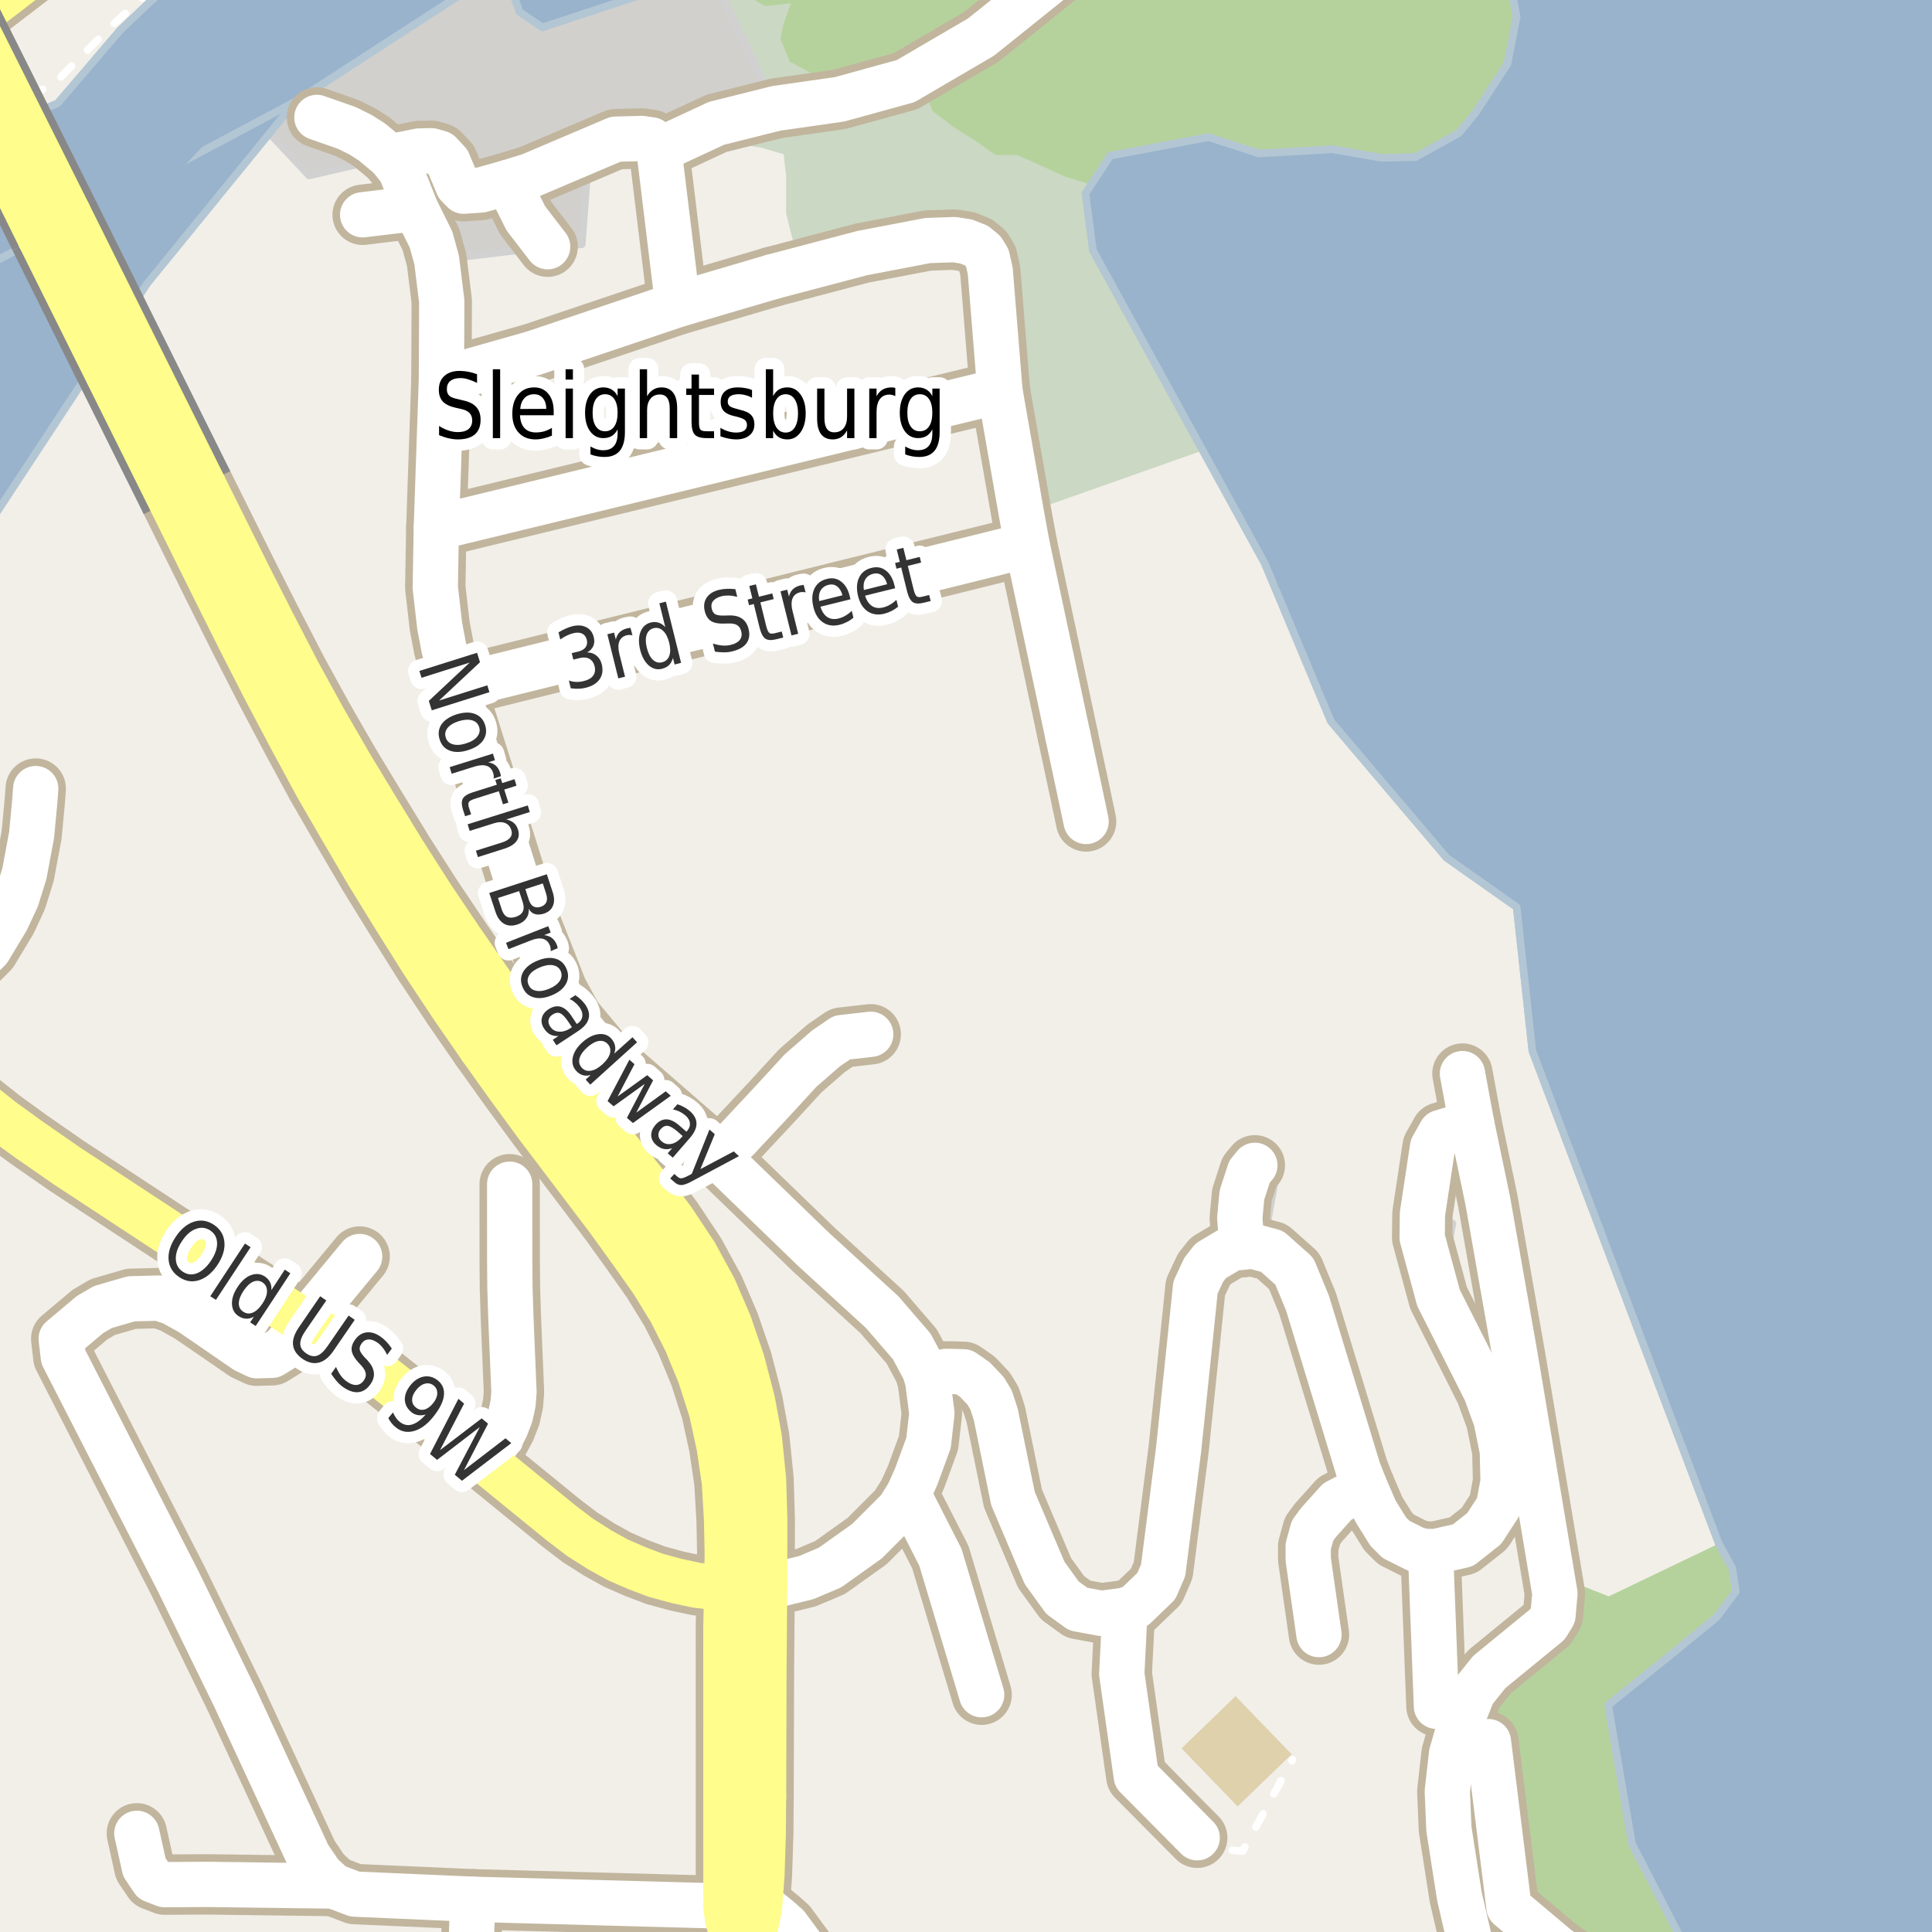 <?xml version="1.0" encoding="UTF-8"?>
<svg xmlns="http://www.w3.org/2000/svg" xmlns:xlink="http://www.w3.org/1999/xlink" width="256pt" height="256pt" viewBox="0 0 256 256" version="1.1">
<g id="surface2">
<rect x="0" y="0" width="256" height="256" style="fill:rgb(94.902%,93.725%,91.373%);fill-opacity:1;stroke:none;"/>
<path style=" stroke:none;fill-rule:evenodd;fill:rgb(70.98%,82.353%,61.176%);fill-opacity:1;" d="M 102.875 14.355 L 114.25 33.535 L 122.918 31.875 L 126.414 31.75 L 128.77 32.281 L 143.828 25.629 L 144.598 24.461 L 147.129 20.629 L 153.09 19.508 L 160.141 18.18 L 166.832 20.344 L 176.547 19.781 L 183.051 20.914 L 187.578 20.82 L 193.328 17.613 L 195.496 14.973 L 199.742 8.469 L 200.965 2.242 L 200.398 -0.867 L 200.344 -4 L 100.5 -4 L 99.324 -3.508 L 96.688 -3.203 L 94.496 -2.953 Z M 102.875 14.355 "/>
<path style=" stroke:none;fill-rule:evenodd;fill:rgb(70.98%,82.353%,61.176%);fill-opacity:1;" d="M 193.523 241.129 L 194.777 250.312 L 196.906 260 L 224.34 260 L 222.961 257.32 L 216.242 244.277 L 213.094 225.945 L 221.711 219.008 L 227.461 214.297 L 230.008 210.902 L 229.535 207.789 L 227.75 204.531 L 213.168 211.527 L 207.691 209.359 L 207.555 212.324 L 206.754 215.918 L 203.902 217.801 L 198.086 222.934 L 195.348 227.609 L 193.297 234.168 Z M 193.523 241.129 "/>
<path style=" stroke:none;fill-rule:evenodd;fill:rgb(79.608%,84.706%,76.471%);fill-opacity:1;" d="M 92.051 11.93 L 94.926 18.555 L 97.836 19.066 L 100.918 19.582 L 103.828 20.438 L 104.172 23.348 L 104.172 28.312 L 105.199 32.422 L 107.598 33.277 L 114.25 33.535 L 122.918 31.875 L 126.414 31.75 L 128.77 32.281 L 130.281 33.285 L 130.82 34.16 L 131.215 35.914 L 132.496 51.793 L 135.363 68.168 L 159.375 59.691 L 144.82 33.172 L 143.828 25.629 L 144.598 24.461 L 141.176 23.426 L 136.801 21.43 L 134.801 20.551 L 131.926 20.551 L 129.301 18.68 L 126.301 16.805 L 123.551 14.676 L 122.801 12.68 L 120.008 10.746 L 116.926 9.926 L 113.926 9.926 L 110.551 10.301 L 108.426 10.176 L 104.676 8.18 L 103.426 5.18 L 103.801 3.18 L 104.801 0.43 L 101.426 0.805 L 100.051 0.055 L 99.324 -3.508 L 96.688 -3.203 L 94.496 -2.953 L 93.926 -0.695 L 94.801 1.301 L 95.676 3.18 L 97.301 6.68 L 97.426 9.68 L 94.676 10.555 Z M 92.051 11.93 "/>
<path style=" stroke:none;fill-rule:evenodd;fill:rgb(81.961%,81.569%,80.392%);fill-opacity:1;" d="M 35.723 17.66 L 40.961 23.25 L 51.664 20.789 L 55.066 27.617 L 57.117 31.75 L 57.859 34.445 L 72.566 32.691 L 77.086 32.375 L 78.031 19.949 L 81.582 18.441 L 85.055 18.348 L 86.312 18.535 L 87.316 19.883 L 94.934 16.344 L 102.875 14.355 L 94.496 -2.953 L 90.398 -2.48 L 71.859 3.621 L 68.844 1.578 L 67.621 -1.902 L 63.32 -2.219 L 39.148 13.449 Z M 35.723 17.66 "/>
<path style="fill:none;stroke-width:1;stroke-linecap:round;stroke-linejoin:round;stroke:rgb(81.961%,81.961%,81.961%);stroke-opacity:1;stroke-miterlimit:10;" d="M 35.723 17.66 L 40.961 23.25 L 51.664 20.789 L 55.066 27.617 L 57.117 31.75 L 57.859 34.445 L 72.566 32.691 L 77.086 32.375 L 78.031 19.949 L 81.582 18.441 L 85.055 18.348 L 86.312 18.535 L 87.316 19.883 L 94.934 16.344 L 102.875 14.355 L 94.496 -2.953 L 90.398 -2.48 L 71.859 3.621 L 68.844 1.578 L 67.621 -1.902 L 63.32 -2.219 L 39.148 13.449 L 35.723 17.66 "/>
<path style=" stroke:none;fill-rule:evenodd;fill:rgb(81.961%,81.569%,80.392%);fill-opacity:1;" d="M -4 6.43 L -2.352 5.449 L 2.387 1.949 L 6.836 -1.777 L 9.422 -4 L 0.504 -4 L 0 -3.57 L -4 -0.75 Z M -4 6.43 "/>
<path style="fill:none;stroke-width:1;stroke-linecap:round;stroke-linejoin:round;stroke:rgb(81.961%,81.961%,81.961%);stroke-opacity:1;stroke-miterlimit:10;" d="M -4 6.43 L -2.352 5.449 L 2.387 1.949 L 6.836 -1.777 L 9.422 -4 L 0.504 -4 L 0 -3.57 L -4 -0.75 L -4 6.43 "/>
<path style=" stroke:none;fill-rule:evenodd;fill:rgb(87.059%,81.961%,67.059%);fill-opacity:1;" d="M 156.559 231.672 L 163.992 239.363 L 171.148 232.445 L 163.715 224.754 Z M 156.559 231.672 "/>
<path style=" stroke:none;fill-rule:evenodd;fill:rgb(81.961%,81.569%,80.392%);fill-opacity:1;" d="M 188.445 163.988 L 190.609 171.973 L 192.867 176.445 L 194.848 175.43 L 192.891 168.582 L 191.859 165.32 L 192.457 162.117 L 188.48 160.867 Z M 188.445 163.988 "/>
<path style="fill:none;stroke-width:1;stroke-linecap:round;stroke-linejoin:round;stroke:rgb(81.961%,81.961%,81.961%);stroke-opacity:1;stroke-miterlimit:10;" d="M 188.445 163.988 L 190.609 171.973 L 192.867 176.445 L 194.848 175.43 L 192.891 168.582 L 191.859 165.32 L 192.457 162.117 L 188.48 160.867 L 188.445 163.988 "/>
<path style=" stroke:none;fill-rule:evenodd;fill:rgb(81.961%,81.569%,80.392%);fill-opacity:1;" d="M 172.648 171.211 L 173.25 172.664 L 176.777 184.23 L 179.91 183.254 L 175.77 170.473 Z M 172.648 171.211 "/>
<path style="fill:none;stroke-width:1;stroke-linecap:round;stroke-linejoin:round;stroke:rgb(81.961%,81.961%,81.961%);stroke-opacity:1;stroke-miterlimit:10;" d="M 172.648 171.211 L 173.25 172.664 L 176.777 184.23 L 179.91 183.254 L 175.77 170.473 L 172.648 171.211 "/>
<path style=" stroke:none;fill-rule:evenodd;fill:rgb(81.961%,81.569%,80.392%);fill-opacity:1;" d="M 156.289 191.137 L 159.348 192.035 L 160.562 178.539 L 157.645 177.969 Z M 156.289 191.137 "/>
<path style="fill:none;stroke-width:1;stroke-linecap:round;stroke-linejoin:round;stroke:rgb(81.961%,81.961%,81.961%);stroke-opacity:1;stroke-miterlimit:10;" d="M 156.289 191.137 L 159.348 192.035 L 160.562 178.539 L 157.645 177.969 L 156.289 191.137 "/>
<path style=" stroke:none;fill-rule:evenodd;fill:rgb(81.961%,81.569%,80.392%);fill-opacity:1;" d="M 154.914 201.887 L 158.062 202.316 L 159.137 192.82 L 156.18 191.98 Z M 154.914 201.887 "/>
<path style="fill:none;stroke-width:1;stroke-linecap:round;stroke-linejoin:round;stroke:rgb(81.961%,81.961%,81.961%);stroke-opacity:1;stroke-miterlimit:10;" d="M 154.914 201.887 L 158.062 202.316 L 159.137 192.82 L 156.18 191.98 L 154.914 201.887 "/>
<path style=" stroke:none;fill-rule:evenodd;fill:rgb(81.961%,81.569%,80.392%);fill-opacity:1;" d="M 177 184.957 L 180 194.812 L 182.625 194.18 L 179.984 184.109 Z M 177 184.957 "/>
<path style="fill:none;stroke-width:1;stroke-linecap:round;stroke-linejoin:round;stroke:rgb(81.961%,81.961%,81.961%);stroke-opacity:1;stroke-miterlimit:10;" d="M 177 184.957 L 180 194.812 L 182.625 194.18 L 179.984 184.109 L 177 184.957 "/>
<path style=" stroke:none;fill-rule:evenodd;fill:rgb(81.961%,81.569%,80.392%);fill-opacity:1;" d="M 164.277 161.406 L 164.359 162.465 L 167.844 162.477 L 169.059 155.695 L 166.273 154.41 L 165.562 155.266 L 164.562 158.336 Z M 164.277 161.406 "/>
<path style="fill:none;stroke-width:1;stroke-linecap:round;stroke-linejoin:round;stroke:rgb(81.961%,81.961%,81.961%);stroke-opacity:1;stroke-miterlimit:10;" d="M 164.277 161.406 L 164.359 162.465 L 167.844 162.477 L 169.059 155.695 L 166.273 154.41 L 165.562 155.266 L 164.562 158.336 L 164.277 161.406 "/>
<path style=" stroke:none;fill-rule:evenodd;fill:rgb(81.961%,81.569%,80.392%);fill-opacity:1;" d="M 151.375 236.188 L 157.082 241.945 L 159.59 239.734 L 154.055 233.891 Z M 151.375 236.188 "/>
<path style="fill:none;stroke-width:1;stroke-linecap:round;stroke-linejoin:round;stroke:rgb(81.961%,81.961%,81.961%);stroke-opacity:1;stroke-miterlimit:10;" d="M 151.375 236.188 L 157.082 241.945 L 159.59 239.734 L 154.055 233.891 L 151.375 236.188 "/>
<path style=" stroke:none;fill-rule:evenodd;fill:rgb(81.961%,81.569%,80.392%);fill-opacity:1;" d="M 189.789 211.812 L 190.105 220.098 L 193.406 220.094 L 192.977 211.668 Z M 189.789 211.812 "/>
<path style="fill:none;stroke-width:1;stroke-linecap:round;stroke-linejoin:round;stroke:rgb(81.961%,81.961%,81.961%);stroke-opacity:1;stroke-miterlimit:10;" d="M 189.789 211.812 L 190.105 220.098 L 193.406 220.094 L 192.977 211.668 L 189.789 211.812 "/>
<path style=" stroke:none;fill-rule:evenodd;fill:rgb(81.961%,81.569%,80.392%);fill-opacity:1;" d="M 148.641 221.809 L 150.059 231.793 L 152.309 231.766 L 151.777 221.824 Z M 148.641 221.809 "/>
<path style="fill:none;stroke-width:1;stroke-linecap:round;stroke-linejoin:round;stroke:rgb(81.961%,81.961%,81.961%);stroke-opacity:1;stroke-miterlimit:10;" d="M 148.641 221.809 L 150.059 231.793 L 152.309 231.766 L 151.777 221.824 L 148.641 221.809 "/>
<path style=" stroke:none;fill-rule:evenodd;fill:rgb(81.961%,81.569%,80.392%);fill-opacity:1;" d="M 173.344 206.598 L 173.531 207.922 L 176.34 207.387 L 176.555 206.031 L 176.91 204.672 L 177.695 203.102 L 174.711 201.738 L 173.914 202.816 L 173.344 204.887 Z M 173.344 206.598 "/>
<path style="fill:none;stroke-width:1;stroke-linecap:round;stroke-linejoin:round;stroke:rgb(81.961%,81.961%,81.961%);stroke-opacity:1;stroke-miterlimit:10;" d="M 173.344 206.598 L 173.531 207.922 L 176.34 207.387 L 176.555 206.031 L 176.91 204.672 L 177.695 203.102 L 174.711 201.738 L 173.914 202.816 L 173.344 204.887 L 173.344 206.598 "/>
<path style=" stroke:none;fill-rule:evenodd;fill:rgb(81.961%,81.569%,80.392%);fill-opacity:1;" d="M 154.43 205.672 L 157.922 205.887 L 158.137 203.387 L 154.758 203.098 Z M 154.43 205.672 "/>
<path style="fill:none;stroke-width:1;stroke-linecap:round;stroke-linejoin:round;stroke:rgb(81.961%,81.961%,81.961%);stroke-opacity:1;stroke-miterlimit:10;" d="M 154.43 205.672 L 157.922 205.887 L 158.137 203.387 L 154.758 203.098 L 154.43 205.672 "/>
<path style=" stroke:none;fill-rule:evenodd;fill:rgb(60%,70.196%,80%);fill-opacity:1;" d="M -4 259 L -4 73.32 L 19.504 37.566 L 35.723 17.66 L 39.148 13.449 L -4 36.414 Z M -4 259 "/>
<path style="fill:none;stroke-width:1;stroke-linecap:round;stroke-linejoin:round;stroke:rgb(70.196%,77.647%,83.137%);stroke-opacity:1;stroke-miterlimit:10;" d="M -4 259 L -4 73.32 L 19.504 37.566 L 35.723 17.66 L 39.148 13.449 L -4 36.414 L -4 259 "/>
<path style=" stroke:none;fill-rule:evenodd;fill:rgb(60%,70.196%,80%);fill-opacity:1;" d="M -4 36.414 L 39.148 13.449 L 63.32 -2.219 L 67.621 -1.902 L 68.844 1.578 L 71.859 3.621 L 90.398 -2.48 L 94.496 -2.953 L 96.688 -3.203 L 99.324 -3.508 L 100.5 -4 L 200.344 -4 L 200.398 -0.867 L 200.965 2.242 L 199.742 8.469 L 195.496 14.973 L 193.328 17.613 L 187.578 20.82 L 183.051 20.914 L 176.547 19.781 L 166.832 20.344 L 160.141 18.18 L 153.09 19.508 L 147.129 20.629 L 144.598 24.461 L 143.828 25.629 L 144.82 33.172 L 159.375 59.691 L 167.59 74.656 L 176.355 95.59 L 191.68 113.656 L 200.969 120.199 L 203.043 139.242 L 227.75 204.531 L 229.535 207.789 L 230.008 210.902 L 227.461 214.297 L 221.711 219.008 L 213.094 225.945 L 216.242 244.277 L 222.961 257.32 L 223.824 259 L 259 259 L 259 -4 L 24.898 -4 L 19.965 0.156 L 15.891 4.035 L 7.633 13.699 L -0.68 17.188 L -3.109 18.293 L -4 18.766 Z M -8234391.461 5148814.945 Z M -8234391.461 5148814.945 "/>
<path style="fill:none;stroke-width:1;stroke-linecap:round;stroke-linejoin:round;stroke:rgb(70.196%,77.647%,83.137%);stroke-opacity:1;stroke-miterlimit:10;" d="M -4 36.414 L 39.148 13.449 L 63.32 -2.219 L 67.621 -1.902 L 68.844 1.578 L 71.859 3.621 L 90.398 -2.48 L 94.496 -2.953 L 96.688 -3.203 L 99.324 -3.508 L 100.5 -4 L 200.344 -4 L 200.398 -0.867 L 200.965 2.242 L 199.742 8.469 L 195.496 14.973 L 193.328 17.613 L 187.578 20.82 L 183.051 20.914 L 176.547 19.781 L 166.832 20.344 L 160.141 18.18 L 153.09 19.508 L 147.129 20.629 L 144.598 24.461 L 143.828 25.629 L 144.82 33.172 L 159.375 59.691 L 167.59 74.656 L 176.355 95.59 L 191.68 113.656 L 200.969 120.199 L 203.043 139.242 L 227.75 204.531 L 229.535 207.789 L 230.008 210.902 L 227.461 214.297 L 221.711 219.008 L 213.094 225.945 L 216.242 244.277 L 222.961 257.32 L 223.824 259 L 259 259 L 259 -4 L 24.898 -4 L 19.965 0.156 L 15.891 4.035 L 7.633 13.699 L -0.68 17.188 L -3.109 18.293 L -4 18.766 L -4 36.414 "/>
<path style=" stroke:none;fill-rule:evenodd;fill:rgb(60%,70.196%,80%);fill-opacity:1;" d="M -4 36.414 L 39.148 13.449 L 63.32 -2.219 L 67.621 -1.902 L 68.844 1.578 L 71.859 3.621 L 90.398 -2.48 L 94.496 -2.953 L 96.688 -3.203 L 99.324 -3.508 L 100.5 -4 L 200.344 -4 L 200.398 -0.867 L 200.965 2.242 L 199.742 8.469 L 195.496 14.973 L 193.328 17.613 L 187.578 20.82 L 183.051 20.914 L 176.547 19.781 L 166.832 20.344 L 160.141 18.18 L 153.09 19.508 L 147.129 20.629 L 144.598 24.461 L 143.828 25.629 L 144.82 33.172 L 159.375 59.691 L 167.59 74.656 L 176.355 95.59 L 191.68 113.656 L 200.969 120.199 L 203.043 139.242 L 227.75 204.531 L 229.535 207.789 L 230.008 210.902 L 227.461 214.297 L 221.711 219.008 L 213.094 225.945 L 216.242 244.277 L 222.961 257.32 L 223.824 259 L 259 259 L 259 -4 L 24.898 -4 L 19.965 0.156 L 15.891 4.035 L 7.633 13.699 L -0.68 17.188 L -3.109 18.293 L -4 18.766 Z M -8234391.461 5148814.945 Z M -8234391.461 5148814.945 "/>
<path style="fill:none;stroke-width:1;stroke-linecap:round;stroke-linejoin:round;stroke:rgb(70.196%,77.647%,83.137%);stroke-opacity:1;stroke-miterlimit:10;" d="M -4 36.414 L 39.148 13.449 L 63.32 -2.219 L 67.621 -1.902 L 68.844 1.578 L 71.859 3.621 L 90.398 -2.48 L 94.496 -2.953 L 96.688 -3.203 L 99.324 -3.508 L 100.5 -4 L 200.344 -4 L 200.398 -0.867 L 200.965 2.242 L 199.742 8.469 L 195.496 14.973 L 193.328 17.613 L 187.578 20.82 L 183.051 20.914 L 176.547 19.781 L 166.832 20.344 L 160.141 18.18 L 153.09 19.508 L 147.129 20.629 L 144.598 24.461 L 143.828 25.629 L 144.82 33.172 L 159.375 59.691 L 167.59 74.656 L 176.355 95.59 L 191.68 113.656 L 200.969 120.199 L 203.043 139.242 L 227.75 204.531 L 229.535 207.789 L 230.008 210.902 L 227.461 214.297 L 221.711 219.008 L 213.094 225.945 L 216.242 244.277 L 222.961 257.32 L 223.824 259 L 259 259 L 259 -4 L 24.898 -4 L 19.965 0.156 L 15.891 4.035 L 7.633 13.699 L -0.68 17.188 L -3.109 18.293 L -4 18.766 L -4 36.414 "/>
<path style="fill:none;stroke-width:6;stroke-linecap:round;stroke-linejoin:round;stroke:rgb(60%,70.196%,80%);stroke-opacity:1;stroke-miterlimit:10;" d="M -7 51.695 L 0.504 43.43 L 28.801 12.859 L 51.098 -7 "/>
<path style="fill:none;stroke-width:1;stroke-linecap:round;stroke-linejoin:round;stroke:rgb(100%,100%,100%);stroke-opacity:1;stroke-dasharray:2,3;stroke-miterlimit:10;" d="M 158.637 243.512 L 162.059 245.066 L 164.668 245.281 L 171.262 233.176 "/>
<path style="fill:none;stroke-width:1;stroke-linecap:round;stroke-linejoin:round;stroke:rgb(100%,100%,100%);stroke-opacity:1;stroke-dasharray:2,3;stroke-miterlimit:10;" d="M 20.34 -1.57 L 15.02 3.207 L 8.805 9.418 L 7.043 11.301 L 4.254 12.402 L -2 15.402 "/>
<path style="fill:none;stroke-width:8;stroke-linecap:round;stroke-linejoin:round;stroke:rgb(75.686%,70.98%,61.569%);stroke-opacity:1;stroke-miterlimit:10;" d="M 48.051 28.461 L 55.066 27.617 "/>
<path style="fill:none;stroke-width:8;stroke-linecap:round;stroke-linejoin:round;stroke:rgb(75.686%,70.98%,61.569%);stroke-opacity:1;stroke-miterlimit:10;" d="M 164.574 165.262 L 164.359 162.465 L 164.277 161.406 L 164.562 158.336 L 165.562 155.266 L 166.273 154.41 "/>
<path style="fill:none;stroke-width:8;stroke-linecap:round;stroke-linejoin:round;stroke:rgb(75.686%,70.98%,61.569%);stroke-opacity:1;stroke-miterlimit:10;" d="M 189.551 205.605 L 189.789 211.812 L 190.105 220.098 L 190.336 226.09 "/>
<path style="fill:none;stroke-width:8;stroke-linecap:round;stroke-linejoin:round;stroke:rgb(75.686%,70.98%,61.569%);stroke-opacity:1;stroke-miterlimit:10;" d="M 174.77 216.594 L 173.531 207.922 L 173.344 206.598 L 173.344 204.887 L 173.914 202.816 L 174.711 201.738 L 177.199 198.961 L 180.887 197.062 "/>
<path style="fill:none;stroke-width:8;stroke-linecap:round;stroke-linejoin:round;stroke:rgb(75.686%,70.98%,61.569%);stroke-opacity:1;stroke-miterlimit:10;" d="M 95.215 153.375 L 97.734 150.855 L 102.445 145.812 L 106.062 141.871 L 109.457 138.91 L 111.543 137.484 L 115.375 137.047 "/>
<path style="fill:none;stroke-width:8;stroke-linecap:round;stroke-linejoin:round;stroke:rgb(75.686%,70.98%,61.569%);stroke-opacity:1;stroke-miterlimit:10;" d="M 120.355 197.996 L 124.609 206.344 L 130.074 224.559 "/>
<path style="fill:none;stroke-width:8;stroke-linecap:round;stroke-linejoin:round;stroke:rgb(75.686%,70.98%,61.569%);stroke-opacity:1;stroke-miterlimit:10;" d="M 158.637 243.512 L 157.082 241.945 L 151.375 236.188 L 150.566 235.371 L 150.059 231.793 L 148.641 221.809 L 149.062 213.371 "/>
<path style="fill:none;stroke-width:8;stroke-linecap:round;stroke-linejoin:round;stroke:rgb(75.686%,70.98%,61.569%);stroke-opacity:1;stroke-miterlimit:10;" d="M 197.223 230.773 L 199.945 252.707 L 206.406 258.148 L 214.902 264 "/>
<path style="fill:none;stroke-width:8;stroke-linecap:round;stroke-linejoin:round;stroke:rgb(75.686%,70.98%,61.569%);stroke-opacity:1;stroke-miterlimit:10;" d="M -9 129.121 L -7.223 129.836 L -5.035 128.945 L -3.258 127.582 L -1.484 125.805 L 0.906 121.84 L 2.207 119.043 L 3.23 115.766 L 4.188 110.637 L 4.598 106.266 L 4.734 104.492 "/>
<path style="fill:none;stroke-width:8;stroke-linecap:round;stroke-linejoin:round;stroke:rgb(75.686%,70.98%,61.569%);stroke-opacity:1;stroke-miterlimit:10;" d="M 87.316 19.883 L 94.934 16.344 L 102.875 14.355 L 111.246 13.16 L 120.008 10.746 L 129.996 4.906 L 147.324 -9 "/>
<path style="fill:none;stroke-width:8;stroke-linecap:round;stroke-linejoin:round;stroke:rgb(75.686%,70.98%,61.569%);stroke-opacity:1;stroke-miterlimit:10;" d="M 67.297 24.172 L 69.676 28.934 L 72.566 32.691 "/>
<path style="fill:none;stroke-width:8;stroke-linecap:round;stroke-linejoin:round;stroke:rgb(75.686%,70.98%,61.569%);stroke-opacity:1;stroke-miterlimit:10;" d="M 40.438 175.23 L 47.656 166.496 "/>
<path style="fill:none;stroke-width:8;stroke-linecap:round;stroke-linejoin:round;stroke:rgb(75.686%,70.98%,61.569%);stroke-opacity:1;stroke-miterlimit:10;" d="M 141.492 97.48 L 142.961 104.336 L 143.914 108.848 "/>
<path style="fill:none;stroke-width:8;stroke-linecap:round;stroke-linejoin:round;stroke:rgb(75.686%,70.98%,61.569%);stroke-opacity:1;stroke-miterlimit:10;" d="M 87.316 19.883 L 89.809 40.363 "/>
<path style="fill:none;stroke-width:8;stroke-linecap:round;stroke-linejoin:round;stroke:rgb(75.686%,70.98%,61.569%);stroke-opacity:1;stroke-miterlimit:10;" d="M 44.207 249.91 L 27.523 249.691 L 21.812 249.723 L 20.277 249.129 L 19.133 247.438 L 18.133 242.926 "/>
<path style="fill:none;stroke-width:8;stroke-linecap:round;stroke-linejoin:round;stroke:rgb(75.686%,70.98%,61.569%);stroke-opacity:1;stroke-miterlimit:10;" d="M 64.211 193.531 L 66.293 190.531 L 67 189.203 L 67.633 187.582 L 67.984 185.977 L 68.105 184.457 L 67.691 174.496 L 67.57 170.621 L 67.539 167.105 L 67.535 156.914 "/>
<path style="fill:none;stroke-width:8;stroke-linecap:round;stroke-linejoin:round;stroke:rgb(75.686%,70.98%,61.569%);stroke-opacity:1;stroke-miterlimit:10;" d="M 51.664 20.789 L 55.531 20.008 L 57.164 19.977 L 58.258 20.289 L 59.375 21.48 L 60.68 24.578 L 61.426 25.332 L 63.734 25.176 L 67.297 24.172 L 70.234 23.266 L 78.031 19.949 L 81.582 18.441 L 85.055 18.348 L 86.312 18.535 L 87.316 19.883 "/>
<path style="fill:none;stroke-width:8;stroke-linecap:round;stroke-linejoin:round;stroke:rgb(75.686%,70.98%,61.569%);stroke-opacity:1;stroke-miterlimit:10;" d="M 58.492 50.258 L 70.652 46.812 L 89.809 40.363 L 102.367 36.668 "/>
<path style="fill:none;stroke-width:8;stroke-linecap:round;stroke-linejoin:round;stroke:rgb(75.686%,70.98%,61.569%);stroke-opacity:1;stroke-miterlimit:10;" d="M 57.816 69.922 L 132.496 51.793 "/>
<path style="fill:none;stroke-width:8;stroke-linecap:round;stroke-linejoin:round;stroke:rgb(75.686%,70.98%,61.569%);stroke-opacity:1;stroke-miterlimit:10;" d="M 60.426 90.996 L 136.109 72.242 "/>
<path style="fill:none;stroke-width:8;stroke-linecap:round;stroke-linejoin:round;stroke:rgb(75.686%,70.98%,61.569%);stroke-opacity:1;stroke-miterlimit:10;" d="M 102.367 36.668 L 114.25 33.535 L 122.918 31.875 L 126.414 31.75 L 128.023 32 L 129.375 32.535 L 130.281 33.285 L 130.82 34.16 L 131.215 35.914 L 132.496 51.793 L 135.363 68.168 L 136.109 72.242 L 140.348 92.094 L 141.492 97.48 "/>
<path style="fill:none;stroke-width:8;stroke-linecap:round;stroke-linejoin:round;stroke:rgb(75.686%,70.98%,61.569%);stroke-opacity:1;stroke-miterlimit:10;" d="M 99.637 252.633 L 101.434 252.828 L 103.254 254.293 L 104.277 255.203 L 110.77 264 "/>
<path style="fill:none;stroke-width:8;stroke-linecap:round;stroke-linejoin:round;stroke:rgb(75.686%,70.98%,61.569%);stroke-opacity:1;stroke-miterlimit:10;" d="M 193.781 142.258 L 194.992 148.832 L 197.137 159.105 L 200.816 179.988 L 206.035 211.145 L 205.781 214.027 L 205.035 215.246 L 197.344 221.543 L 195.18 224.234 L 193.336 228.898 L 192.336 232.406 L 191.777 237.387 L 191.984 242.332 L 193.383 251.289 L 196.328 264 "/>
<path style="fill:none;stroke-width:8;stroke-linecap:round;stroke-linejoin:round;stroke:rgb(75.686%,70.98%,61.569%);stroke-opacity:1;stroke-miterlimit:10;" d="M 40.438 175.23 L 37.52 178.676 L 36.051 179.582 L 34.023 179.645 L 32.555 178.957 L 25.262 173.945 L 22.84 172.602 L 21.09 172.004 L 17.387 172.098 L 13.613 173.195 L 11.91 174.199 L 8.113 177.391 L 8.391 179.801 L 23.609 209.52 L 31.156 224.984 L 40.852 245.902 L 42.504 248.344 L 44.207 249.91 L 47.004 250.977 L 62.66 251.664 L 97.195 252.602 L 99.637 252.633 "/>
<path style="fill:none;stroke-width:8;stroke-linecap:round;stroke-linejoin:round;stroke:rgb(75.686%,70.98%,61.569%);stroke-opacity:1;stroke-miterlimit:10;" d="M 122.918 182.902 L 125.367 181.711 L 127.695 181.773 L 129.188 182.809 L 130.586 184.281 L 131.309 185.469 L 131.938 187.379 L 134.223 198.559 L 138.414 208.422 L 140.793 211.711 L 142.867 213.211 L 145.918 213.777 L 149.062 213.371 L 150.414 212.867 L 153.211 210.176 L 154.121 208.078 L 154.43 205.672 L 154.758 203.098 L 154.914 201.887 L 156.18 191.98 L 157.645 177.969 L 158.406 170.598 L 159.504 168.246 L 160.434 167.059 L 163.23 165.398 L 164.574 165.262 L 165.98 165.117 L 168.543 165.805 L 171.504 168.438 L 172.648 171.211 L 173.25 172.664 L 176.777 184.23 L 180 194.812 L 180.887 197.062 L 182.27 200.25 L 183.945 202.941 L 184.973 203.977 L 187.535 205.258 L 188.84 205.605 L 190.145 205.605 L 193.852 204.758 L 196.668 202.535 L 198.559 199.625 L 199.164 196.367 L 199.07 192.266 L 198.23 188.102 L 196.855 184.344 L 192.867 176.445 L 190.609 171.973 L 188.445 163.988 L 188.48 160.867 L 189.82 151.996 L 190.914 150.055 L 194.992 148.832 "/>
<path style="fill:none;stroke-width:8;stroke-linecap:round;stroke-linejoin:round;stroke:rgb(75.686%,70.98%,61.569%);stroke-opacity:1;stroke-miterlimit:10;" d="M 41.992 15.562 L 46 16.969 L 47.816 17.879 L 49.285 18.816 L 51.664 20.789 L 53.086 22.574 L 55.066 27.617 L 57.117 31.75 L 57.859 34.445 L 58.535 39.922 L 58.492 50.258 L 57.816 69.922 L 57.676 77.844 L 58.258 82.918 L 58.84 85.988 L 60.426 90.996 L 70.094 121.746 L 73.871 131.328 L 75.852 134.992 L 80.512 140.598 L 95.215 153.375 L 107.848 165.59 L 116.883 173.852 L 120.801 178.395 L 122.477 181.523 L 122.918 182.902 L 123.48 187.285 L 123.035 191.199 L 121.406 195.645 L 120.355 197.996 L 119.121 199.969 L 114.902 204.195 L 109.988 207.703 L 106.816 209.047 L 101.691 210.301 L 100.312 210.391 "/>
<path style="fill:none;stroke-width:8;stroke-linecap:round;stroke-linejoin:round;stroke:rgb(75.686%,70.98%,61.569%);stroke-opacity:1;stroke-miterlimit:10;" d="M 62.66 251.664 L 62.172 264 "/>
<path style="fill:none;stroke-width:8;stroke-linecap:round;stroke-linejoin:round;stroke:rgb(75.686%,70.98%,61.569%);stroke-opacity:1;stroke-miterlimit:10;" d="M 100.312 210.391 L 97.309 210.375 L 94.723 210.328 L 92.266 210.047 L 89.664 209.488 L 86.875 208.73 L 84.34 207.766 L 81.863 206.684 L 79.48 205.367 L 76.844 203.695 L 74.293 201.746 L 64.211 193.531 L 60.637 190.531 L 57.332 187.73 L 54.059 185.07 L 50.758 182.453 L 47.492 180.133 L 43.902 177.59 L 40.438 175.23 L 8.871 154.496 L 3.918 151.059 L 0.289 148.43 L -2.953 145.867 L -5.488 143.676 L -7.93 141.34 L -9 140.23 "/>
<path style="fill:none;stroke-width:8;stroke-linecap:round;stroke-linejoin:round;stroke:rgb(75.686%,70.98%,61.569%);stroke-opacity:1;stroke-miterlimit:10;" d="M 10.57 -9 L 4.523 -3.637 L -3.238 2.316 L -9 6.18 "/>
<path style="fill:none;stroke-width:10;stroke-linecap:round;stroke-linejoin:round;stroke:rgb(75.686%,70.98%,61.569%);stroke-opacity:1;stroke-miterlimit:10;" d="M 98.348 257.43 L 99.266 254.477 L 99.637 252.633 L 99.957 248.465 L 100.129 243.113 L 100.176 238.094 "/>
<path style="fill:none;stroke-width:10;stroke-linecap:round;stroke-linejoin:round;stroke:rgb(75.686%,70.98%,61.569%);stroke-opacity:1;stroke-miterlimit:10;" d="M 100.176 238.094 L 100.223 221.891 L 100.312 210.391 "/>
<path style="fill:none;stroke-width:10;stroke-linecap:round;stroke-linejoin:round;stroke:rgb(75.686%,70.98%,61.569%);stroke-opacity:1;stroke-miterlimit:10;" d="M 97.309 210.375 L 97.184 215.531 L 97.188 248.293 L 97.195 252.602 L 97.402 254.137 L 98.348 257.43 "/>
<path style="fill:none;stroke-width:10;stroke-linecap:round;stroke-linejoin:round;stroke:rgb(75.686%,70.98%,61.569%);stroke-opacity:1;stroke-miterlimit:10;" d="M 64.574 138.316 L 68.203 143.402 L 71.945 148.512 L 81.426 161.027 L 84.477 165.254 L 87.281 169.23 L 89.777 173.297 L 91.844 177.402 L 93.672 181.836 L 95.23 186.684 L 96.266 191.445 L 96.988 196.32 L 97.277 201.391 L 97.363 205.668 L 97.309 210.375 "/>
<path style="fill:none;stroke-width:10;stroke-linecap:round;stroke-linejoin:round;stroke:rgb(75.686%,70.98%,61.569%);stroke-opacity:1;stroke-miterlimit:10;" d="M 23.523 65.902 L 29.547 78.059 L 32.773 84.504 L 36.059 90.938 L 39.414 97.285 L 42.816 103.574 L 46.199 109.434 L 49.688 115.383 L 53.387 121.387 L 56.965 127.078 L 60.875 132.973 L 64.574 138.316 "/>
<path style="fill:none;stroke-width:10;stroke-linecap:round;stroke-linejoin:round;stroke:rgb(75.686%,70.98%,61.569%);stroke-opacity:1;stroke-miterlimit:10;" d="M 100.312 210.391 L 100.332 201.352 L 100.176 196.121 L 99.625 190.691 L 98.742 185.895 L 97.375 180.633 L 95.699 175.746 L 93.715 171.148 L 91.27 166.668 L 88.312 162.211 L 85.164 158.039 L 75.469 145.758 L 71.68 140.855 L 68.012 135.988 L 64.094 130.672 L 60.129 124.941 L 56.332 119.293 L 52.641 113.516 L 49.055 107.664 L 45.562 101.895 L 42 95.727 L 38.613 89.559 L 35.246 83.047 L 32.078 76.801 L 26.035 64.652 "/>
<path style="fill:none;stroke-width:6;stroke-linecap:round;stroke-linejoin:round;stroke:rgb(100%,100%,100%);stroke-opacity:1;stroke-miterlimit:10;" d="M 48.051 28.461 L 55.066 27.617 "/>
<path style="fill:none;stroke-width:6;stroke-linecap:round;stroke-linejoin:round;stroke:rgb(100%,100%,100%);stroke-opacity:1;stroke-miterlimit:10;" d="M 164.574 165.262 L 164.359 162.465 L 164.277 161.406 L 164.562 158.336 L 165.562 155.266 L 166.273 154.41 "/>
<path style="fill:none;stroke-width:6;stroke-linecap:round;stroke-linejoin:round;stroke:rgb(100%,100%,100%);stroke-opacity:1;stroke-miterlimit:10;" d="M 189.551 205.605 L 189.789 211.812 L 190.105 220.098 L 190.336 226.09 "/>
<path style="fill:none;stroke-width:6;stroke-linecap:round;stroke-linejoin:round;stroke:rgb(100%,100%,100%);stroke-opacity:1;stroke-miterlimit:10;" d="M 174.77 216.594 L 173.531 207.922 L 173.344 206.598 L 173.344 204.887 L 173.914 202.816 L 174.711 201.738 L 177.199 198.961 L 180.887 197.062 "/>
<path style="fill:none;stroke-width:6;stroke-linecap:round;stroke-linejoin:round;stroke:rgb(100%,100%,100%);stroke-opacity:1;stroke-miterlimit:10;" d="M 95.215 153.375 L 97.734 150.855 L 102.445 145.812 L 106.062 141.871 L 109.457 138.91 L 111.543 137.484 L 115.375 137.047 "/>
<path style="fill:none;stroke-width:6;stroke-linecap:round;stroke-linejoin:round;stroke:rgb(100%,100%,100%);stroke-opacity:1;stroke-miterlimit:10;" d="M 120.355 197.996 L 124.609 206.344 L 130.074 224.559 "/>
<path style="fill:none;stroke-width:6;stroke-linecap:round;stroke-linejoin:round;stroke:rgb(100%,100%,100%);stroke-opacity:1;stroke-miterlimit:10;" d="M 158.637 243.512 L 157.082 241.945 L 151.375 236.188 L 150.566 235.371 L 150.059 231.793 L 148.641 221.809 L 149.062 213.371 "/>
<path style="fill:none;stroke-width:6;stroke-linecap:round;stroke-linejoin:round;stroke:rgb(100%,100%,100%);stroke-opacity:1;stroke-miterlimit:10;" d="M 197.223 230.773 L 199.945 252.707 L 206.406 258.148 L 214.902 264 "/>
<path style="fill:none;stroke-width:6;stroke-linecap:round;stroke-linejoin:round;stroke:rgb(100%,100%,100%);stroke-opacity:1;stroke-miterlimit:10;" d="M -9 129.121 L -7.223 129.836 L -5.035 128.945 L -3.258 127.582 L -1.484 125.805 L 0.906 121.84 L 2.207 119.043 L 3.23 115.766 L 4.188 110.637 L 4.598 106.266 L 4.734 104.492 "/>
<path style="fill:none;stroke-width:6;stroke-linecap:round;stroke-linejoin:round;stroke:rgb(100%,100%,100%);stroke-opacity:1;stroke-miterlimit:10;" d="M 87.316 19.883 L 94.934 16.344 L 102.875 14.355 L 111.246 13.16 L 120.008 10.746 L 129.996 4.906 L 147.324 -9 "/>
<path style="fill:none;stroke-width:6;stroke-linecap:round;stroke-linejoin:round;stroke:rgb(100%,100%,100%);stroke-opacity:1;stroke-miterlimit:10;" d="M 67.297 24.172 L 69.676 28.934 L 72.566 32.691 "/>
<path style="fill:none;stroke-width:6;stroke-linecap:round;stroke-linejoin:round;stroke:rgb(100%,100%,100%);stroke-opacity:1;stroke-miterlimit:10;" d="M 40.438 175.23 L 47.656 166.496 "/>
<path style="fill:none;stroke-width:6;stroke-linecap:round;stroke-linejoin:round;stroke:rgb(100%,100%,100%);stroke-opacity:1;stroke-miterlimit:10;" d="M 141.492 97.48 L 142.961 104.336 L 143.914 108.848 "/>
<path style="fill:none;stroke-width:6;stroke-linecap:round;stroke-linejoin:round;stroke:rgb(100%,100%,100%);stroke-opacity:1;stroke-miterlimit:10;" d="M 87.316 19.883 L 89.809 40.363 "/>
<path style="fill:none;stroke-width:6;stroke-linecap:round;stroke-linejoin:round;stroke:rgb(100%,100%,100%);stroke-opacity:1;stroke-miterlimit:10;" d="M 44.207 249.91 L 27.523 249.691 L 21.812 249.723 L 20.277 249.129 L 19.133 247.438 L 18.133 242.926 "/>
<path style="fill:none;stroke-width:6;stroke-linecap:round;stroke-linejoin:round;stroke:rgb(100%,100%,100%);stroke-opacity:1;stroke-miterlimit:10;" d="M 64.211 193.531 L 66.293 190.531 L 67 189.203 L 67.633 187.582 L 67.984 185.977 L 68.105 184.457 L 67.691 174.496 L 67.57 170.621 L 67.539 167.105 L 67.535 156.914 "/>
<path style="fill:none;stroke-width:6;stroke-linecap:round;stroke-linejoin:round;stroke:rgb(100%,100%,100%);stroke-opacity:1;stroke-miterlimit:10;" d="M 51.664 20.789 L 55.531 20.008 L 57.164 19.977 L 58.258 20.289 L 59.375 21.48 L 60.68 24.578 L 61.426 25.332 L 63.734 25.176 L 67.297 24.172 L 70.234 23.266 L 78.031 19.949 L 81.582 18.441 L 85.055 18.348 L 86.312 18.535 L 87.316 19.883 "/>
<path style="fill:none;stroke-width:6;stroke-linecap:round;stroke-linejoin:round;stroke:rgb(100%,100%,100%);stroke-opacity:1;stroke-miterlimit:10;" d="M 58.492 50.258 L 70.652 46.812 L 89.809 40.363 L 102.367 36.668 "/>
<path style="fill:none;stroke-width:6;stroke-linecap:round;stroke-linejoin:round;stroke:rgb(100%,100%,100%);stroke-opacity:1;stroke-miterlimit:10;" d="M 57.816 69.922 L 132.496 51.793 "/>
<path style="fill:none;stroke-width:6;stroke-linecap:round;stroke-linejoin:round;stroke:rgb(100%,100%,100%);stroke-opacity:1;stroke-miterlimit:10;" d="M 60.426 90.996 L 136.109 72.242 "/>
<path style="fill:none;stroke-width:6;stroke-linecap:round;stroke-linejoin:round;stroke:rgb(100%,100%,100%);stroke-opacity:1;stroke-miterlimit:10;" d="M 102.367 36.668 L 114.25 33.535 L 122.918 31.875 L 126.414 31.75 L 128.023 32 L 129.375 32.535 L 130.281 33.285 L 130.82 34.16 L 131.215 35.914 L 132.496 51.793 L 135.363 68.168 L 136.109 72.242 L 140.348 92.094 L 141.492 97.48 "/>
<path style="fill:none;stroke-width:6;stroke-linecap:round;stroke-linejoin:round;stroke:rgb(100%,100%,100%);stroke-opacity:1;stroke-miterlimit:10;" d="M 99.637 252.633 L 101.434 252.828 L 103.254 254.293 L 104.277 255.203 L 110.77 264 "/>
<path style="fill:none;stroke-width:6;stroke-linecap:round;stroke-linejoin:round;stroke:rgb(100%,100%,100%);stroke-opacity:1;stroke-miterlimit:10;" d="M 193.781 142.258 L 194.992 148.832 L 197.137 159.105 L 200.816 179.988 L 206.035 211.145 L 205.781 214.027 L 205.035 215.246 L 197.344 221.543 L 195.18 224.234 L 193.336 228.898 L 192.336 232.406 L 191.777 237.387 L 191.984 242.332 L 193.383 251.289 L 196.328 264 "/>
<path style="fill:none;stroke-width:6;stroke-linecap:round;stroke-linejoin:round;stroke:rgb(100%,100%,100%);stroke-opacity:1;stroke-miterlimit:10;" d="M 40.438 175.23 L 37.52 178.676 L 36.051 179.582 L 34.023 179.645 L 32.555 178.957 L 25.262 173.945 L 22.84 172.602 L 21.09 172.004 L 17.387 172.098 L 13.613 173.195 L 11.91 174.199 L 8.113 177.391 L 8.391 179.801 L 23.609 209.52 L 31.156 224.984 L 40.852 245.902 L 42.504 248.344 L 44.207 249.91 L 47.004 250.977 L 62.66 251.664 L 97.195 252.602 L 99.637 252.633 "/>
<path style="fill:none;stroke-width:6;stroke-linecap:round;stroke-linejoin:round;stroke:rgb(100%,100%,100%);stroke-opacity:1;stroke-miterlimit:10;" d="M 122.918 182.902 L 125.367 181.711 L 127.695 181.773 L 129.188 182.809 L 130.586 184.281 L 131.309 185.469 L 131.938 187.379 L 134.223 198.559 L 138.414 208.422 L 140.793 211.711 L 142.867 213.211 L 145.918 213.777 L 149.062 213.371 L 150.414 212.867 L 153.211 210.176 L 154.121 208.078 L 154.43 205.672 L 154.758 203.098 L 154.914 201.887 L 156.18 191.98 L 157.645 177.969 L 158.406 170.598 L 159.504 168.246 L 160.434 167.059 L 163.23 165.398 L 164.574 165.262 L 165.98 165.117 L 168.543 165.805 L 171.504 168.438 L 172.648 171.211 L 173.25 172.664 L 176.777 184.23 L 180 194.812 L 180.887 197.062 L 182.27 200.25 L 183.945 202.941 L 184.973 203.977 L 187.535 205.258 L 188.84 205.605 L 190.145 205.605 L 193.852 204.758 L 196.668 202.535 L 198.559 199.625 L 199.164 196.367 L 199.07 192.266 L 198.23 188.102 L 196.855 184.344 L 192.867 176.445 L 190.609 171.973 L 188.445 163.988 L 188.48 160.867 L 189.82 151.996 L 190.914 150.055 L 194.992 148.832 "/>
<path style="fill:none;stroke-width:6;stroke-linecap:round;stroke-linejoin:round;stroke:rgb(100%,100%,100%);stroke-opacity:1;stroke-miterlimit:10;" d="M 41.992 15.562 L 46 16.969 L 47.816 17.879 L 49.285 18.816 L 51.664 20.789 L 53.086 22.574 L 55.066 27.617 L 57.117 31.75 L 57.859 34.445 L 58.535 39.922 L 58.492 50.258 L 57.816 69.922 L 57.676 77.844 L 58.258 82.918 L 58.84 85.988 L 60.426 90.996 L 70.094 121.746 L 73.871 131.328 L 75.852 134.992 L 80.512 140.598 L 95.215 153.375 L 107.848 165.59 L 116.883 173.852 L 120.801 178.395 L 122.477 181.523 L 122.918 182.902 L 123.48 187.285 L 123.035 191.199 L 121.406 195.645 L 120.355 197.996 L 119.121 199.969 L 114.902 204.195 L 109.988 207.703 L 106.816 209.047 L 101.691 210.301 L 100.312 210.391 "/>
<path style="fill:none;stroke-width:6;stroke-linecap:round;stroke-linejoin:round;stroke:rgb(100%,100%,100%);stroke-opacity:1;stroke-miterlimit:10;" d="M 62.66 251.664 L 62.172 264 "/>
<path style="fill:none;stroke-width:6;stroke-linecap:round;stroke-linejoin:round;stroke:rgb(100%,99.216%,54.51%);stroke-opacity:1;stroke-miterlimit:10;" d="M 100.312 210.391 L 97.309 210.375 L 94.723 210.328 L 92.266 210.047 L 89.664 209.488 L 86.875 208.73 L 84.34 207.766 L 81.863 206.684 L 79.48 205.367 L 76.844 203.695 L 74.293 201.746 L 64.211 193.531 L 60.637 190.531 L 57.332 187.73 L 54.059 185.07 L 50.758 182.453 L 47.492 180.133 L 43.902 177.59 L 40.438 175.23 L 8.871 154.496 L 3.918 151.059 L 0.289 148.43 L -2.953 145.867 L -5.488 143.676 L -7.93 141.34 L -9 140.23 "/>
<path style="fill:none;stroke-width:6;stroke-linecap:round;stroke-linejoin:round;stroke:rgb(100%,99.216%,54.51%);stroke-opacity:1;stroke-miterlimit:10;" d="M 10.57 -9 L 4.523 -3.637 L -3.238 2.316 L -9 6.18 "/>
<path style="fill:none;stroke-width:8;stroke-linecap:round;stroke-linejoin:round;stroke:rgb(100%,99.216%,54.51%);stroke-opacity:1;stroke-miterlimit:10;" d="M 98.348 257.43 L 99.266 254.477 L 99.637 252.633 L 99.957 248.465 L 100.129 243.113 L 100.176 238.094 "/>
<path style="fill:none;stroke-width:8;stroke-linecap:round;stroke-linejoin:round;stroke:rgb(100%,99.216%,54.51%);stroke-opacity:1;stroke-miterlimit:10;" d="M 100.176 238.094 L 100.223 221.891 L 100.312 210.391 "/>
<path style="fill:none;stroke-width:8;stroke-linecap:round;stroke-linejoin:round;stroke:rgb(100%,99.216%,54.51%);stroke-opacity:1;stroke-miterlimit:10;" d="M 97.309 210.375 L 97.184 215.531 L 97.188 248.293 L 97.195 252.602 L 97.402 254.137 L 98.348 257.43 "/>
<path style="fill:none;stroke-width:8;stroke-linecap:round;stroke-linejoin:round;stroke:rgb(100%,99.216%,54.51%);stroke-opacity:1;stroke-miterlimit:10;" d="M 64.574 138.316 L 68.203 143.402 L 71.945 148.512 L 81.426 161.027 L 84.477 165.254 L 87.281 169.23 L 89.777 173.297 L 91.844 177.402 L 93.672 181.836 L 95.23 186.684 L 96.266 191.445 L 96.988 196.32 L 97.277 201.391 L 97.363 205.668 L 97.309 210.375 "/>
<path style="fill:none;stroke-width:8;stroke-linecap:round;stroke-linejoin:round;stroke:rgb(100%,99.216%,54.51%);stroke-opacity:1;stroke-miterlimit:10;" d="M 23.523 65.902 L 29.547 78.059 L 32.773 84.504 L 36.059 90.938 L 39.414 97.285 L 42.816 103.574 L 46.199 109.434 L 49.688 115.383 L 53.387 121.387 L 56.965 127.078 L 60.875 132.973 L 64.574 138.316 "/>
<path style="fill:none;stroke-width:8;stroke-linecap:round;stroke-linejoin:round;stroke:rgb(100%,99.216%,54.51%);stroke-opacity:1;stroke-miterlimit:10;" d="M 100.312 210.391 L 100.332 201.352 L 100.176 196.121 L 99.625 190.691 L 98.742 185.895 L 97.375 180.633 L 95.699 175.746 L 93.715 171.148 L 91.27 166.668 L 88.312 162.211 L 85.164 158.039 L 75.469 145.758 L 71.68 140.855 L 68.012 135.988 L 64.094 130.672 L 60.129 124.941 L 56.332 119.293 L 52.641 113.516 L 49.055 107.664 L 45.562 101.895 L 42 95.727 L 38.613 89.559 L 35.246 83.047 L 32.078 76.801 L 26.035 64.652 "/>
<path style="fill:none;stroke-width:10;stroke-linecap:butt;stroke-linejoin:round;stroke:rgb(53.333%,53.333%,53.333%);stroke-opacity:1;stroke-miterlimit:10;" d="M 6.145 30.965 L 23.523 65.902 "/>
<path style="fill:none;stroke-width:10;stroke-linecap:butt;stroke-linejoin:round;stroke:rgb(53.333%,53.333%,53.333%);stroke-opacity:1;stroke-miterlimit:10;" d="M 26.035 64.652 L 8.168 28.723 "/>
<path style="fill:none;stroke-width:10;stroke-linecap:butt;stroke-linejoin:round;stroke:rgb(53.333%,53.333%,53.333%);stroke-opacity:1;stroke-miterlimit:10;" d="M 8.168 28.723 L -9 -5.602 "/>
<path style="fill:none;stroke-width:10;stroke-linecap:butt;stroke-linejoin:round;stroke:rgb(53.333%,53.333%,53.333%);stroke-opacity:1;stroke-miterlimit:10;" d="M -9 0.527 L -0.664 17.172 L 6.145 30.965 "/>
<path style="fill:none;stroke-width:8;stroke-linecap:round;stroke-linejoin:round;stroke:rgb(100%,99.216%,54.51%);stroke-opacity:1;stroke-miterlimit:10;" d="M 6.145 30.965 L 23.523 65.902 "/>
<path style="fill:none;stroke-width:8;stroke-linecap:round;stroke-linejoin:round;stroke:rgb(100%,99.216%,54.51%);stroke-opacity:1;stroke-miterlimit:10;" d="M 26.035 64.652 L 8.168 28.723 "/>
<path style="fill:none;stroke-width:8;stroke-linecap:round;stroke-linejoin:round;stroke:rgb(100%,99.216%,54.51%);stroke-opacity:1;stroke-miterlimit:10;" d="M 8.168 28.723 L -9 -5.602 "/>
<path style="fill:none;stroke-width:8;stroke-linecap:round;stroke-linejoin:round;stroke:rgb(100%,99.216%,54.51%);stroke-opacity:1;stroke-miterlimit:10;" d="M -9 0.527 L -0.664 17.172 L 6.145 30.965 "/>
<path style="fill:none;stroke-width:3;stroke-linecap:round;stroke-linejoin:round;stroke:rgb(100%,100%,100%);stroke-opacity:1;stroke-miterlimit:10;" d="M 63.211 49.582 L 63.211 50.738 C 62.805 50.531 62.418 50.375 62.055 50.27 C 61.699 50.156 61.355 50.098 61.023 50.098 C 60.438 50.098 59.992 50.223 59.68 50.473 C 59.367 50.723 59.211 51.082 59.211 51.551 C 59.211 51.938 59.312 52.23 59.523 52.426 C 59.73 52.625 60.125 52.781 60.711 52.895 L 61.352 53.051 C 62.152 53.219 62.742 53.516 63.117 53.941 C 63.492 54.359 63.68 54.922 63.68 55.629 C 63.68 56.484 63.422 57.129 62.914 57.566 C 62.402 58.004 61.652 58.223 60.664 58.223 C 60.289 58.223 59.891 58.176 59.477 58.082 C 59.059 57.988 58.625 57.848 58.18 57.66 L 58.18 56.441 C 58.605 56.715 59.027 56.918 59.445 57.051 C 59.859 57.188 60.266 57.254 60.664 57.254 C 61.277 57.254 61.746 57.125 62.07 56.863 C 62.402 56.594 62.57 56.215 62.57 55.723 C 62.57 55.297 62.449 54.965 62.211 54.723 C 61.98 54.473 61.59 54.293 61.039 54.176 L 60.398 54.035 C 59.605 53.859 59.031 53.582 58.68 53.207 C 58.324 52.832 58.148 52.312 58.148 51.645 C 58.148 50.863 58.391 50.254 58.883 49.816 C 59.371 49.371 60.043 49.145 60.898 49.145 C 61.273 49.145 61.652 49.184 62.039 49.254 C 62.422 49.328 62.812 49.438 63.211 49.582 Z M 65.305 48.926 L 66.273 48.926 L 66.273 58.051 L 65.305 58.051 Z M 73.367 54.504 L 73.367 55.02 L 68.898 55.02 C 68.938 55.77 69.137 56.34 69.492 56.723 C 69.855 57.109 70.359 57.301 71.008 57.301 C 71.383 57.301 71.742 57.254 72.086 57.16 C 72.438 57.059 72.789 56.902 73.133 56.691 L 73.133 57.723 C 72.789 57.879 72.43 58 72.055 58.082 C 71.688 58.176 71.32 58.223 70.945 58.223 C 70.008 58.223 69.262 57.922 68.711 57.316 C 68.156 56.703 67.883 55.875 67.883 54.832 C 67.883 53.762 68.141 52.91 68.664 52.285 C 69.184 51.652 69.891 51.332 70.789 51.332 C 71.578 51.332 72.203 51.621 72.664 52.191 C 73.133 52.754 73.367 53.527 73.367 54.504 Z M 72.383 54.176 C 72.383 53.594 72.234 53.125 71.945 52.77 C 71.652 52.418 71.266 52.238 70.789 52.238 C 70.246 52.238 69.812 52.41 69.492 52.754 C 69.168 53.098 68.98 53.578 68.93 54.191 Z M 74.945 51.488 L 75.914 51.488 L 75.914 58.051 L 74.945 58.051 Z M 74.945 48.926 L 75.914 48.926 L 75.914 50.301 L 74.945 50.301 Z M 81.836 54.691 C 81.836 53.91 81.688 53.309 81.398 52.879 C 81.105 52.453 80.699 52.238 80.18 52.238 C 79.656 52.238 79.25 52.453 78.961 52.879 C 78.668 53.309 78.523 53.91 78.523 54.691 C 78.523 55.473 78.668 56.078 78.961 56.504 C 79.25 56.934 79.656 57.145 80.18 57.145 C 80.699 57.145 81.105 56.934 81.398 56.504 C 81.688 56.078 81.836 55.473 81.836 54.691 Z M 82.805 57.238 C 82.805 58.352 82.578 59.18 82.133 59.723 C 81.684 60.273 81 60.551 80.086 60.551 C 79.742 60.551 79.418 60.52 79.117 60.457 C 78.812 60.402 78.523 60.32 78.242 60.207 L 78.242 59.16 C 78.523 59.324 78.797 59.449 79.07 59.535 C 79.352 59.617 79.637 59.66 79.93 59.66 C 80.562 59.66 81.039 59.473 81.352 59.098 C 81.672 58.73 81.836 58.176 81.836 57.426 L 81.836 56.895 C 81.637 57.281 81.383 57.574 81.07 57.77 C 80.758 57.957 80.383 58.051 79.945 58.051 C 79.215 58.051 78.625 57.746 78.18 57.129 C 77.742 56.516 77.523 55.703 77.523 54.691 C 77.523 53.684 77.742 52.871 78.18 52.254 C 78.625 51.641 79.215 51.332 79.945 51.332 C 80.383 51.332 80.758 51.434 81.07 51.629 C 81.383 51.816 81.637 52.105 81.836 52.488 L 81.836 51.488 L 82.805 51.488 Z M 89.727 54.082 L 89.727 58.051 L 88.742 58.051 L 88.742 54.129 C 88.742 53.504 88.633 53.043 88.414 52.738 C 88.195 52.426 87.871 52.27 87.445 52.27 C 86.914 52.27 86.496 52.457 86.195 52.832 C 85.891 53.199 85.742 53.703 85.742 54.348 L 85.742 58.051 L 84.773 58.051 L 84.773 48.926 L 85.742 48.926 L 85.742 52.504 C 85.969 52.109 86.242 51.816 86.555 51.629 C 86.875 51.434 87.246 51.332 87.664 51.332 C 88.328 51.332 88.84 51.566 89.195 52.035 C 89.547 52.496 89.727 53.176 89.727 54.082 Z M 92.617 49.629 L 92.617 51.488 L 94.617 51.488 L 94.617 52.332 L 92.617 52.332 L 92.617 55.895 C 92.617 56.426 92.68 56.77 92.805 56.926 C 92.938 57.074 93.211 57.145 93.617 57.145 L 94.617 57.145 L 94.617 58.051 L 93.617 58.051 C 92.867 58.051 92.344 57.895 92.055 57.582 C 91.773 57.27 91.633 56.707 91.633 55.895 L 91.633 52.332 L 90.93 52.332 L 90.93 51.488 L 91.633 51.488 L 91.633 49.629 Z M 99.648 51.676 L 99.648 52.707 C 99.375 52.551 99.09 52.438 98.789 52.363 C 98.496 52.281 98.195 52.238 97.883 52.238 C 97.402 52.238 97.039 52.324 96.789 52.488 C 96.547 52.645 96.43 52.891 96.43 53.223 C 96.43 53.473 96.516 53.672 96.695 53.816 C 96.871 53.953 97.215 54.082 97.727 54.207 L 98.055 54.301 C 98.75 54.457 99.242 54.688 99.523 54.988 C 99.812 55.293 99.961 55.707 99.961 56.238 C 99.961 56.855 99.742 57.34 99.305 57.691 C 98.875 58.047 98.281 58.223 97.523 58.223 C 97.211 58.223 96.883 58.184 96.539 58.113 C 96.195 58.051 95.836 57.953 95.461 57.816 L 95.461 56.691 C 95.812 56.902 96.164 57.059 96.508 57.16 C 96.859 57.266 97.203 57.316 97.539 57.316 C 97.996 57.316 98.352 57.234 98.602 57.066 C 98.852 56.891 98.977 56.641 98.977 56.316 C 98.977 56.027 98.883 55.801 98.695 55.645 C 98.516 55.488 98.133 55.34 97.539 55.191 L 97.195 55.113 C 96.602 54.969 96.168 54.75 95.898 54.457 C 95.625 54.168 95.492 53.77 95.492 53.27 C 95.492 52.645 95.688 52.168 96.086 51.832 C 96.48 51.5 97.039 51.332 97.758 51.332 C 98.121 51.332 98.461 51.363 98.773 51.426 C 99.094 51.48 99.387 51.562 99.648 51.676 Z M 105.742 54.77 C 105.742 53.98 105.594 53.359 105.305 52.91 C 105.012 52.465 104.609 52.238 104.102 52.238 C 103.59 52.238 103.184 52.465 102.883 52.91 C 102.59 53.359 102.445 53.98 102.445 54.77 C 102.445 55.562 102.59 56.188 102.883 56.645 C 103.184 57.094 103.59 57.316 104.102 57.316 C 104.609 57.316 105.012 57.094 105.305 56.645 C 105.594 56.188 105.742 55.562 105.742 54.77 Z M 102.445 52.488 C 102.652 52.094 102.906 51.801 103.211 51.613 C 103.523 51.426 103.898 51.332 104.336 51.332 C 105.055 51.332 105.637 51.652 106.086 52.285 C 106.531 52.91 106.758 53.738 106.758 54.77 C 106.758 55.801 106.531 56.637 106.086 57.27 C 105.637 57.906 105.055 58.223 104.336 58.223 C 103.898 58.223 103.523 58.129 103.211 57.941 C 102.906 57.746 102.652 57.453 102.445 57.066 L 102.445 58.051 L 101.477 58.051 L 101.477 48.926 L 102.445 48.926 Z M 108.273 55.457 L 108.273 51.488 L 109.242 51.488 L 109.242 55.426 C 109.242 56.043 109.352 56.504 109.57 56.816 C 109.789 57.129 110.109 57.285 110.539 57.285 C 111.07 57.285 111.484 57.105 111.789 56.738 C 112.09 56.363 112.242 55.855 112.242 55.207 L 112.242 51.488 L 113.211 51.488 L 113.211 58.051 L 112.242 58.051 L 112.242 57.035 C 112.012 57.441 111.742 57.746 111.43 57.941 C 111.117 58.129 110.75 58.223 110.336 58.223 C 109.656 58.223 109.141 57.988 108.789 57.52 C 108.445 57.051 108.273 56.363 108.273 55.457 Z M 110.711 51.332 Z M 118.633 52.488 C 118.527 52.426 118.406 52.379 118.273 52.348 C 118.148 52.309 118.008 52.285 117.852 52.285 C 117.309 52.285 116.887 52.484 116.586 52.879 C 116.293 53.277 116.148 53.848 116.148 54.598 L 116.148 58.051 L 115.18 58.051 L 115.18 51.488 L 116.148 51.488 L 116.148 52.504 C 116.355 52.109 116.621 51.816 116.945 51.629 C 117.277 51.434 117.672 51.332 118.133 51.332 C 118.203 51.332 118.281 51.34 118.367 51.348 C 118.449 51.359 118.539 51.375 118.633 51.395 Z M 123.539 54.691 C 123.539 53.91 123.391 53.309 123.102 52.879 C 122.809 52.453 122.402 52.238 121.883 52.238 C 121.359 52.238 120.953 52.453 120.664 52.879 C 120.371 53.309 120.227 53.91 120.227 54.691 C 120.227 55.473 120.371 56.078 120.664 56.504 C 120.953 56.934 121.359 57.145 121.883 57.145 C 122.402 57.145 122.809 56.934 123.102 56.504 C 123.391 56.078 123.539 55.473 123.539 54.691 Z M 124.508 57.238 C 124.508 58.352 124.281 59.18 123.836 59.723 C 123.387 60.273 122.703 60.551 121.789 60.551 C 121.445 60.551 121.121 60.52 120.82 60.457 C 120.516 60.402 120.227 60.32 119.945 60.207 L 119.945 59.16 C 120.227 59.324 120.5 59.449 120.773 59.535 C 121.055 59.617 121.34 59.66 121.633 59.66 C 122.266 59.66 122.742 59.473 123.055 59.098 C 123.375 58.73 123.539 58.176 123.539 57.426 L 123.539 56.895 C 123.34 57.281 123.086 57.574 122.773 57.77 C 122.461 57.957 122.086 58.051 121.648 58.051 C 120.918 58.051 120.328 57.746 119.883 57.129 C 119.445 56.516 119.227 55.703 119.227 54.691 C 119.227 53.684 119.445 52.871 119.883 52.254 C 120.328 51.641 120.918 51.332 121.648 51.332 C 122.086 51.332 122.461 51.434 122.773 51.629 C 123.086 51.816 123.34 52.105 123.539 52.488 L 123.539 51.488 L 124.508 51.488 Z M 124.508 57.238 "/>
<path style=" stroke:none;fill-rule:evenodd;fill:rgb(0%,0%,0%);fill-opacity:1;" d="M 63.211 49.582 L 63.211 50.738 C 62.805 50.531 62.418 50.375 62.055 50.27 C 61.699 50.156 61.355 50.098 61.023 50.098 C 60.438 50.098 59.992 50.223 59.68 50.473 C 59.367 50.723 59.211 51.082 59.211 51.551 C 59.211 51.938 59.312 52.23 59.523 52.426 C 59.73 52.625 60.125 52.781 60.711 52.895 L 61.352 53.051 C 62.152 53.219 62.742 53.516 63.117 53.941 C 63.492 54.359 63.68 54.922 63.68 55.629 C 63.68 56.484 63.422 57.129 62.914 57.566 C 62.402 58.004 61.652 58.223 60.664 58.223 C 60.289 58.223 59.891 58.176 59.477 58.082 C 59.059 57.988 58.625 57.848 58.18 57.66 L 58.18 56.441 C 58.605 56.715 59.027 56.918 59.445 57.051 C 59.859 57.188 60.266 57.254 60.664 57.254 C 61.277 57.254 61.746 57.125 62.07 56.863 C 62.402 56.594 62.57 56.215 62.57 55.723 C 62.57 55.297 62.449 54.965 62.211 54.723 C 61.98 54.473 61.59 54.293 61.039 54.176 L 60.398 54.035 C 59.605 53.859 59.031 53.582 58.68 53.207 C 58.324 52.832 58.148 52.312 58.148 51.645 C 58.148 50.863 58.391 50.254 58.883 49.816 C 59.371 49.371 60.043 49.145 60.898 49.145 C 61.273 49.145 61.652 49.184 62.039 49.254 C 62.422 49.328 62.812 49.438 63.211 49.582 Z M 65.305 48.926 L 66.273 48.926 L 66.273 58.051 L 65.305 58.051 Z M 73.367 54.504 L 73.367 55.02 L 68.898 55.02 C 68.938 55.77 69.137 56.34 69.492 56.723 C 69.855 57.109 70.359 57.301 71.008 57.301 C 71.383 57.301 71.742 57.254 72.086 57.16 C 72.438 57.059 72.789 56.902 73.133 56.691 L 73.133 57.723 C 72.789 57.879 72.43 58 72.055 58.082 C 71.688 58.176 71.32 58.223 70.945 58.223 C 70.008 58.223 69.262 57.922 68.711 57.316 C 68.156 56.703 67.883 55.875 67.883 54.832 C 67.883 53.762 68.141 52.91 68.664 52.285 C 69.184 51.652 69.891 51.332 70.789 51.332 C 71.578 51.332 72.203 51.621 72.664 52.191 C 73.133 52.754 73.367 53.527 73.367 54.504 Z M 72.383 54.176 C 72.383 53.594 72.234 53.125 71.945 52.77 C 71.652 52.418 71.266 52.238 70.789 52.238 C 70.246 52.238 69.812 52.41 69.492 52.754 C 69.168 53.098 68.98 53.578 68.93 54.191 Z M 74.945 51.488 L 75.914 51.488 L 75.914 58.051 L 74.945 58.051 Z M 74.945 48.926 L 75.914 48.926 L 75.914 50.301 L 74.945 50.301 Z M 81.836 54.691 C 81.836 53.91 81.688 53.309 81.398 52.879 C 81.105 52.453 80.699 52.238 80.18 52.238 C 79.656 52.238 79.25 52.453 78.961 52.879 C 78.668 53.309 78.523 53.91 78.523 54.691 C 78.523 55.473 78.668 56.078 78.961 56.504 C 79.25 56.934 79.656 57.145 80.18 57.145 C 80.699 57.145 81.105 56.934 81.398 56.504 C 81.688 56.078 81.836 55.473 81.836 54.691 Z M 82.805 57.238 C 82.805 58.352 82.578 59.18 82.133 59.723 C 81.684 60.273 81 60.551 80.086 60.551 C 79.742 60.551 79.418 60.52 79.117 60.457 C 78.812 60.402 78.523 60.32 78.242 60.207 L 78.242 59.16 C 78.523 59.324 78.797 59.449 79.07 59.535 C 79.352 59.617 79.637 59.66 79.93 59.66 C 80.562 59.66 81.039 59.473 81.352 59.098 C 81.672 58.73 81.836 58.176 81.836 57.426 L 81.836 56.895 C 81.637 57.281 81.383 57.574 81.07 57.77 C 80.758 57.957 80.383 58.051 79.945 58.051 C 79.215 58.051 78.625 57.746 78.18 57.129 C 77.742 56.516 77.523 55.703 77.523 54.691 C 77.523 53.684 77.742 52.871 78.18 52.254 C 78.625 51.641 79.215 51.332 79.945 51.332 C 80.383 51.332 80.758 51.434 81.07 51.629 C 81.383 51.816 81.637 52.105 81.836 52.488 L 81.836 51.488 L 82.805 51.488 Z M 89.727 54.082 L 89.727 58.051 L 88.742 58.051 L 88.742 54.129 C 88.742 53.504 88.633 53.043 88.414 52.738 C 88.195 52.426 87.871 52.27 87.445 52.27 C 86.914 52.27 86.496 52.457 86.195 52.832 C 85.891 53.199 85.742 53.703 85.742 54.348 L 85.742 58.051 L 84.773 58.051 L 84.773 48.926 L 85.742 48.926 L 85.742 52.504 C 85.969 52.109 86.242 51.816 86.555 51.629 C 86.875 51.434 87.246 51.332 87.664 51.332 C 88.328 51.332 88.84 51.566 89.195 52.035 C 89.547 52.496 89.727 53.176 89.727 54.082 Z M 92.617 49.629 L 92.617 51.488 L 94.617 51.488 L 94.617 52.332 L 92.617 52.332 L 92.617 55.895 C 92.617 56.426 92.68 56.77 92.805 56.926 C 92.938 57.074 93.211 57.145 93.617 57.145 L 94.617 57.145 L 94.617 58.051 L 93.617 58.051 C 92.867 58.051 92.344 57.895 92.055 57.582 C 91.773 57.27 91.633 56.707 91.633 55.895 L 91.633 52.332 L 90.93 52.332 L 90.93 51.488 L 91.633 51.488 L 91.633 49.629 Z M 99.648 51.676 L 99.648 52.707 C 99.375 52.551 99.09 52.438 98.789 52.363 C 98.496 52.281 98.195 52.238 97.883 52.238 C 97.402 52.238 97.039 52.324 96.789 52.488 C 96.547 52.645 96.43 52.891 96.43 53.223 C 96.43 53.473 96.516 53.672 96.695 53.816 C 96.871 53.953 97.215 54.082 97.727 54.207 L 98.055 54.301 C 98.75 54.457 99.242 54.688 99.523 54.988 C 99.812 55.293 99.961 55.707 99.961 56.238 C 99.961 56.855 99.742 57.34 99.305 57.691 C 98.875 58.047 98.281 58.223 97.523 58.223 C 97.211 58.223 96.883 58.184 96.539 58.113 C 96.195 58.051 95.836 57.953 95.461 57.816 L 95.461 56.691 C 95.812 56.902 96.164 57.059 96.508 57.16 C 96.859 57.266 97.203 57.316 97.539 57.316 C 97.996 57.316 98.352 57.234 98.602 57.066 C 98.852 56.891 98.977 56.641 98.977 56.316 C 98.977 56.027 98.883 55.801 98.695 55.645 C 98.516 55.488 98.133 55.34 97.539 55.191 L 97.195 55.113 C 96.602 54.969 96.168 54.75 95.898 54.457 C 95.625 54.168 95.492 53.77 95.492 53.27 C 95.492 52.645 95.688 52.168 96.086 51.832 C 96.48 51.5 97.039 51.332 97.758 51.332 C 98.121 51.332 98.461 51.363 98.773 51.426 C 99.094 51.48 99.387 51.562 99.648 51.676 Z M 105.742 54.77 C 105.742 53.98 105.594 53.359 105.305 52.91 C 105.012 52.465 104.609 52.238 104.102 52.238 C 103.59 52.238 103.184 52.465 102.883 52.91 C 102.59 53.359 102.445 53.98 102.445 54.77 C 102.445 55.562 102.59 56.188 102.883 56.645 C 103.184 57.094 103.59 57.316 104.102 57.316 C 104.609 57.316 105.012 57.094 105.305 56.645 C 105.594 56.188 105.742 55.562 105.742 54.77 Z M 102.445 52.488 C 102.652 52.094 102.906 51.801 103.211 51.613 C 103.523 51.426 103.898 51.332 104.336 51.332 C 105.055 51.332 105.637 51.652 106.086 52.285 C 106.531 52.91 106.758 53.738 106.758 54.77 C 106.758 55.801 106.531 56.637 106.086 57.27 C 105.637 57.906 105.055 58.223 104.336 58.223 C 103.898 58.223 103.523 58.129 103.211 57.941 C 102.906 57.746 102.652 57.453 102.445 57.066 L 102.445 58.051 L 101.477 58.051 L 101.477 48.926 L 102.445 48.926 Z M 108.273 55.457 L 108.273 51.488 L 109.242 51.488 L 109.242 55.426 C 109.242 56.043 109.352 56.504 109.57 56.816 C 109.789 57.129 110.109 57.285 110.539 57.285 C 111.07 57.285 111.484 57.105 111.789 56.738 C 112.09 56.363 112.242 55.855 112.242 55.207 L 112.242 51.488 L 113.211 51.488 L 113.211 58.051 L 112.242 58.051 L 112.242 57.035 C 112.012 57.441 111.742 57.746 111.43 57.941 C 111.117 58.129 110.75 58.223 110.336 58.223 C 109.656 58.223 109.141 57.988 108.789 57.52 C 108.445 57.051 108.273 56.363 108.273 55.457 Z M 110.711 51.332 Z M 118.633 52.488 C 118.527 52.426 118.406 52.379 118.273 52.348 C 118.148 52.309 118.008 52.285 117.852 52.285 C 117.309 52.285 116.887 52.484 116.586 52.879 C 116.293 53.277 116.148 53.848 116.148 54.598 L 116.148 58.051 L 115.18 58.051 L 115.18 51.488 L 116.148 51.488 L 116.148 52.504 C 116.355 52.109 116.621 51.816 116.945 51.629 C 117.277 51.434 117.672 51.332 118.133 51.332 C 118.203 51.332 118.281 51.34 118.367 51.348 C 118.449 51.359 118.539 51.375 118.633 51.395 Z M 123.539 54.691 C 123.539 53.91 123.391 53.309 123.102 52.879 C 122.809 52.453 122.402 52.238 121.883 52.238 C 121.359 52.238 120.953 52.453 120.664 52.879 C 120.371 53.309 120.227 53.91 120.227 54.691 C 120.227 55.473 120.371 56.078 120.664 56.504 C 120.953 56.934 121.359 57.145 121.883 57.145 C 122.402 57.145 122.809 56.934 123.102 56.504 C 123.391 56.078 123.539 55.473 123.539 54.691 Z M 124.508 57.238 C 124.508 58.352 124.281 59.18 123.836 59.723 C 123.387 60.273 122.703 60.551 121.789 60.551 C 121.445 60.551 121.121 60.52 120.82 60.457 C 120.516 60.402 120.227 60.32 119.945 60.207 L 119.945 59.16 C 120.227 59.324 120.5 59.449 120.773 59.535 C 121.055 59.617 121.34 59.66 121.633 59.66 C 122.266 59.66 122.742 59.473 123.055 59.098 C 123.375 58.73 123.539 58.176 123.539 57.426 L 123.539 56.895 C 123.34 57.281 123.086 57.574 122.773 57.77 C 122.461 57.957 122.086 58.051 121.648 58.051 C 120.918 58.051 120.328 57.746 119.883 57.129 C 119.445 56.516 119.227 55.703 119.227 54.691 C 119.227 53.684 119.445 52.871 119.883 52.254 C 120.328 51.641 120.918 51.332 121.648 51.332 C 122.086 51.332 122.461 51.434 122.773 51.629 C 123.086 51.816 123.34 52.105 123.539 52.488 L 123.539 51.488 L 124.508 51.488 Z M 124.508 57.238 "/>
<path style="fill:none;stroke-width:3;stroke-linecap:round;stroke-linejoin:round;stroke:rgb(100%,100%,100%);stroke-opacity:1;stroke-miterlimit:10;" d="M 27.844 163.031 C 27.25 162.648 26.613 162.586 25.938 162.844 C 25.258 163.094 24.645 163.641 24.094 164.484 C 23.531 165.328 23.266 166.117 23.297 166.844 C 23.328 167.57 23.641 168.129 24.234 168.516 C 24.828 168.91 25.457 168.973 26.125 168.703 C 26.789 168.43 27.406 167.875 27.969 167.031 C 28.52 166.188 28.785 165.414 28.766 164.703 C 28.742 163.984 28.438 163.43 27.844 163.031 Z M 28.328 162.281 C 29.172 162.844 29.641 163.605 29.734 164.562 C 29.828 165.523 29.523 166.531 28.828 167.594 C 28.129 168.645 27.32 169.32 26.406 169.625 C 25.488 169.926 24.609 169.797 23.766 169.234 C 22.91 168.672 22.438 167.914 22.344 166.969 C 22.25 166.012 22.551 165 23.25 163.938 C 23.945 162.875 24.754 162.195 25.672 161.891 C 26.586 161.59 27.473 161.719 28.328 162.281 Z M 32.457 164.773 L 33.207 165.258 L 28.613 172.242 L 27.863 171.758 Z M 35.957 170.953 L 37.738 168.234 L 38.473 168.719 L 33.879 175.703 L 33.145 175.219 L 33.645 174.469 C 33.289 174.664 32.945 174.754 32.613 174.734 C 32.277 174.723 31.945 174.609 31.613 174.391 C 31.059 174.035 30.77 173.504 30.738 172.797 C 30.707 172.09 30.949 171.34 31.473 170.547 C 31.992 169.746 32.582 169.219 33.238 168.969 C 33.902 168.719 34.512 168.773 35.066 169.125 C 35.398 169.344 35.637 169.605 35.785 169.906 C 35.93 170.199 35.988 170.547 35.957 170.953 Z M 32.254 171.062 C 31.855 171.668 31.652 172.215 31.645 172.703 C 31.645 173.191 31.84 173.562 32.238 173.812 C 32.633 174.082 33.055 174.117 33.504 173.922 C 33.961 173.723 34.387 173.32 34.785 172.719 C 35.191 172.105 35.387 171.555 35.379 171.062 C 35.379 170.574 35.18 170.195 34.785 169.922 C 34.387 169.672 33.965 169.648 33.52 169.844 C 33.082 170.043 32.66 170.449 32.254 171.062 Z M 42.426 171.758 L 43.238 172.32 L 40.473 176.336 C 39.992 177.047 39.762 177.633 39.785 178.102 C 39.805 178.57 40.07 178.98 40.582 179.336 C 41.102 179.688 41.586 179.789 42.035 179.633 C 42.48 179.477 42.945 179.043 43.426 178.336 L 46.191 174.32 L 47.004 174.883 L 44.176 179.008 C 43.582 179.871 42.934 180.387 42.238 180.555 C 41.551 180.73 40.832 180.562 40.082 180.055 C 39.332 179.531 38.914 178.922 38.832 178.227 C 38.746 177.531 39.004 176.75 39.598 175.883 Z M 51.914 178.688 L 51.305 179.531 C 51.125 179.168 50.93 178.852 50.711 178.578 C 50.5 178.309 50.273 178.086 50.023 177.906 C 49.586 177.605 49.184 177.465 48.82 177.484 C 48.453 177.508 48.152 177.684 47.914 178.016 C 47.703 178.309 47.621 178.586 47.664 178.844 C 47.715 179.105 47.93 179.438 48.305 179.844 L 48.711 180.266 C 49.211 180.82 49.484 181.355 49.539 181.875 C 49.602 182.395 49.445 182.914 49.07 183.438 C 48.621 184.07 48.09 184.414 47.477 184.469 C 46.859 184.531 46.184 184.301 45.445 183.781 C 45.164 183.582 44.891 183.332 44.633 183.031 C 44.371 182.738 44.121 182.406 43.883 182.031 L 44.523 181.125 C 44.711 181.562 44.918 181.941 45.148 182.266 C 45.387 182.586 45.656 182.852 45.961 183.062 C 46.406 183.383 46.824 183.535 47.211 183.516 C 47.605 183.492 47.934 183.301 48.195 182.938 C 48.422 182.613 48.512 182.297 48.461 181.984 C 48.418 181.672 48.227 181.328 47.883 180.953 L 47.477 180.516 C 46.965 179.953 46.672 179.438 46.602 178.969 C 46.539 178.5 46.688 178.016 47.055 177.516 C 47.461 176.945 47.965 176.621 48.57 176.547 C 49.172 176.477 49.797 176.668 50.445 177.125 C 50.727 177.324 50.984 177.555 51.227 177.812 C 51.477 178.074 51.703 178.367 51.914 178.688 Z M 51.453 187.902 L 52.078 187.152 C 52.18 187.402 52.305 187.629 52.453 187.84 C 52.598 188.059 52.77 188.246 52.969 188.402 C 53.469 188.809 54.004 188.926 54.578 188.762 C 55.148 188.605 55.758 188.16 56.406 187.434 C 56.07 187.535 55.738 187.562 55.406 187.512 C 55.082 187.469 54.785 187.34 54.516 187.121 C 53.961 186.664 53.672 186.117 53.641 185.48 C 53.617 184.836 53.875 184.184 54.406 183.527 C 54.926 182.895 55.516 182.52 56.172 182.402 C 56.828 182.289 57.441 182.461 58.016 182.918 C 58.66 183.449 58.926 184.133 58.812 184.965 C 58.707 185.789 58.227 186.727 57.375 187.777 C 56.582 188.754 55.738 189.371 54.844 189.621 C 53.945 189.871 53.145 189.703 52.438 189.121 C 52.25 188.973 52.07 188.801 51.906 188.605 C 51.75 188.406 51.598 188.172 51.453 187.902 Z M 55.109 186.496 C 55.441 186.777 55.812 186.871 56.219 186.777 C 56.625 186.676 57.008 186.398 57.375 185.949 C 57.738 185.504 57.926 185.07 57.938 184.652 C 57.957 184.227 57.801 183.871 57.469 183.59 C 57.125 183.32 56.742 183.238 56.328 183.34 C 55.922 183.434 55.535 183.707 55.172 184.152 C 54.805 184.602 54.617 185.039 54.609 185.465 C 54.598 185.883 54.766 186.227 55.109 186.496 Z M 60.746 185.348 L 61.496 185.988 L 58.309 192.145 L 63.824 187.941 L 64.668 188.645 L 61.48 194.801 L 66.98 190.582 L 67.746 191.223 L 61.215 196.207 L 60.262 195.41 L 63.574 189.098 L 57.918 193.441 L 56.98 192.66 Z M 60.746 185.348 "/>
<path style=" stroke:none;fill-rule:evenodd;fill:rgb(20%,20%,20%);fill-opacity:1;" d="M 27.844 163.031 C 27.25 162.648 26.613 162.586 25.938 162.844 C 25.258 163.094 24.645 163.641 24.094 164.484 C 23.531 165.328 23.266 166.117 23.297 166.844 C 23.328 167.57 23.641 168.129 24.234 168.516 C 24.828 168.91 25.457 168.973 26.125 168.703 C 26.789 168.43 27.406 167.875 27.969 167.031 C 28.52 166.188 28.785 165.414 28.766 164.703 C 28.742 163.984 28.438 163.43 27.844 163.031 Z M 28.328 162.281 C 29.172 162.844 29.641 163.605 29.734 164.562 C 29.828 165.523 29.523 166.531 28.828 167.594 C 28.129 168.645 27.32 169.32 26.406 169.625 C 25.488 169.926 24.609 169.797 23.766 169.234 C 22.91 168.672 22.438 167.914 22.344 166.969 C 22.25 166.012 22.551 165 23.25 163.938 C 23.945 162.875 24.754 162.195 25.672 161.891 C 26.586 161.59 27.473 161.719 28.328 162.281 Z M 32.457 164.773 L 33.207 165.258 L 28.613 172.242 L 27.863 171.758 Z M 35.957 170.953 L 37.738 168.234 L 38.473 168.719 L 33.879 175.703 L 33.145 175.219 L 33.645 174.469 C 33.289 174.664 32.945 174.754 32.613 174.734 C 32.277 174.723 31.945 174.609 31.613 174.391 C 31.059 174.035 30.77 173.504 30.738 172.797 C 30.707 172.09 30.949 171.34 31.473 170.547 C 31.992 169.746 32.582 169.219 33.238 168.969 C 33.902 168.719 34.512 168.773 35.066 169.125 C 35.398 169.344 35.637 169.605 35.785 169.906 C 35.93 170.199 35.988 170.547 35.957 170.953 Z M 32.254 171.062 C 31.855 171.668 31.652 172.215 31.645 172.703 C 31.645 173.191 31.84 173.562 32.238 173.812 C 32.633 174.082 33.055 174.117 33.504 173.922 C 33.961 173.723 34.387 173.32 34.785 172.719 C 35.191 172.105 35.387 171.555 35.379 171.062 C 35.379 170.574 35.18 170.195 34.785 169.922 C 34.387 169.672 33.965 169.648 33.52 169.844 C 33.082 170.043 32.66 170.449 32.254 171.062 Z M 42.426 171.758 L 43.238 172.32 L 40.473 176.336 C 39.992 177.047 39.762 177.633 39.785 178.102 C 39.805 178.57 40.07 178.98 40.582 179.336 C 41.102 179.688 41.586 179.789 42.035 179.633 C 42.48 179.477 42.945 179.043 43.426 178.336 L 46.191 174.32 L 47.004 174.883 L 44.176 179.008 C 43.582 179.871 42.934 180.387 42.238 180.555 C 41.551 180.73 40.832 180.562 40.082 180.055 C 39.332 179.531 38.914 178.922 38.832 178.227 C 38.746 177.531 39.004 176.75 39.598 175.883 Z M 51.914 178.688 L 51.305 179.531 C 51.125 179.168 50.93 178.852 50.711 178.578 C 50.5 178.309 50.273 178.086 50.023 177.906 C 49.586 177.605 49.184 177.465 48.82 177.484 C 48.453 177.508 48.152 177.684 47.914 178.016 C 47.703 178.309 47.621 178.586 47.664 178.844 C 47.715 179.105 47.93 179.438 48.305 179.844 L 48.711 180.266 C 49.211 180.82 49.484 181.355 49.539 181.875 C 49.602 182.395 49.445 182.914 49.07 183.438 C 48.621 184.07 48.09 184.414 47.477 184.469 C 46.859 184.531 46.184 184.301 45.445 183.781 C 45.164 183.582 44.891 183.332 44.633 183.031 C 44.371 182.738 44.121 182.406 43.883 182.031 L 44.523 181.125 C 44.711 181.562 44.918 181.941 45.148 182.266 C 45.387 182.586 45.656 182.852 45.961 183.062 C 46.406 183.383 46.824 183.535 47.211 183.516 C 47.605 183.492 47.934 183.301 48.195 182.938 C 48.422 182.613 48.512 182.297 48.461 181.984 C 48.418 181.672 48.227 181.328 47.883 180.953 L 47.477 180.516 C 46.965 179.953 46.672 179.438 46.602 178.969 C 46.539 178.5 46.688 178.016 47.055 177.516 C 47.461 176.945 47.965 176.621 48.57 176.547 C 49.172 176.477 49.797 176.668 50.445 177.125 C 50.727 177.324 50.984 177.555 51.227 177.812 C 51.477 178.074 51.703 178.367 51.914 178.688 Z M 51.453 187.902 L 52.078 187.152 C 52.18 187.402 52.305 187.629 52.453 187.84 C 52.598 188.059 52.77 188.246 52.969 188.402 C 53.469 188.809 54.004 188.926 54.578 188.762 C 55.148 188.605 55.758 188.16 56.406 187.434 C 56.07 187.535 55.738 187.562 55.406 187.512 C 55.082 187.469 54.785 187.34 54.516 187.121 C 53.961 186.664 53.672 186.117 53.641 185.48 C 53.617 184.836 53.875 184.184 54.406 183.527 C 54.926 182.895 55.516 182.52 56.172 182.402 C 56.828 182.289 57.441 182.461 58.016 182.918 C 58.66 183.449 58.926 184.133 58.812 184.965 C 58.707 185.789 58.227 186.727 57.375 187.777 C 56.582 188.754 55.738 189.371 54.844 189.621 C 53.945 189.871 53.145 189.703 52.438 189.121 C 52.25 188.973 52.07 188.801 51.906 188.605 C 51.75 188.406 51.598 188.172 51.453 187.902 Z M 55.109 186.496 C 55.441 186.777 55.812 186.871 56.219 186.777 C 56.625 186.676 57.008 186.398 57.375 185.949 C 57.738 185.504 57.926 185.07 57.938 184.652 C 57.957 184.227 57.801 183.871 57.469 183.59 C 57.125 183.32 56.742 183.238 56.328 183.34 C 55.922 183.434 55.535 183.707 55.172 184.152 C 54.805 184.602 54.617 185.039 54.609 185.465 C 54.598 185.883 54.766 186.227 55.109 186.496 Z M 60.746 185.348 L 61.496 185.988 L 58.309 192.145 L 63.824 187.941 L 64.668 188.645 L 61.48 194.801 L 66.98 190.582 L 67.746 191.223 L 61.215 196.207 L 60.262 195.41 L 63.574 189.098 L 57.918 193.441 L 56.98 192.66 Z M 60.746 185.348 "/>
<path style="fill:none;stroke-width:3;stroke-linecap:round;stroke-linejoin:round;stroke:rgb(100%,100%,100%);stroke-opacity:1;stroke-miterlimit:10;" d="M 63.211 86.496 L 63.602 87.746 L 58.18 92.824 L 64.57 90.809 L 64.852 91.715 L 57.211 94.121 L 56.82 92.871 L 62.242 87.793 L 55.852 89.809 L 55.57 88.902 Z M 63.488 96.336 C 63.34 95.875 63.027 95.578 62.551 95.445 C 62.07 95.309 61.488 95.344 60.801 95.555 C 60.113 95.773 59.613 96.074 59.301 96.461 C 58.996 96.844 58.918 97.266 59.066 97.727 C 59.211 98.184 59.52 98.48 59.988 98.617 C 60.465 98.762 61.051 98.727 61.738 98.508 C 62.426 98.297 62.926 97.996 63.238 97.602 C 63.551 97.215 63.633 96.793 63.488 96.336 Z M 64.285 96.086 C 64.512 96.824 64.43 97.484 64.035 98.07 C 63.637 98.664 62.965 99.105 62.02 99.398 C 61.082 99.699 60.273 99.719 59.598 99.461 C 58.93 99.211 58.48 98.715 58.254 97.977 C 58.023 97.234 58.105 96.57 58.504 95.977 C 58.91 95.391 59.582 94.953 60.52 94.648 C 61.465 94.359 62.273 94.344 62.941 94.602 C 63.605 94.852 64.055 95.344 64.285 96.086 Z M 65.395 103.168 C 65.426 103.043 65.434 102.918 65.426 102.793 C 65.414 102.676 65.387 102.559 65.348 102.434 C 65.199 101.941 64.914 101.625 64.488 101.48 C 64.059 101.344 63.523 101.375 62.879 101.574 L 59.848 102.527 L 59.582 101.652 L 65.316 99.855 L 65.582 100.73 L 64.691 101.012 C 65.098 101.074 65.43 101.219 65.691 101.449 C 65.949 101.676 66.145 101.996 66.27 102.402 C 66.289 102.465 66.309 102.531 66.332 102.605 C 66.352 102.676 66.363 102.762 66.363 102.855 Z M 68.441 104.105 L 66.816 104.621 L 67.363 106.355 L 66.645 106.574 L 66.098 104.84 L 62.973 105.824 C 62.504 105.969 62.223 106.121 62.129 106.277 C 62.035 106.434 62.039 106.688 62.145 107.043 L 62.426 107.902 L 61.629 108.152 L 61.348 107.293 C 61.148 106.637 61.145 106.141 61.332 105.809 C 61.527 105.473 61.988 105.191 62.707 104.965 L 65.832 103.98 L 65.629 103.355 L 66.348 103.137 L 66.551 103.762 L 68.176 103.246 Z M 66.777 112.473 L 63.324 113.566 L 63.059 112.723 L 66.48 111.645 C 67.031 111.477 67.41 111.246 67.621 110.957 C 67.828 110.676 67.871 110.348 67.746 109.973 C 67.598 109.512 67.324 109.207 66.918 109.051 C 66.512 108.895 66.031 108.902 65.48 109.082 L 62.23 110.098 L 61.965 109.223 L 69.934 106.723 L 70.199 107.598 L 67.074 108.582 C 67.48 108.664 67.812 108.816 68.074 109.035 C 68.332 109.254 68.52 109.551 68.637 109.926 C 68.824 110.508 68.762 111.012 68.449 111.441 C 68.137 111.879 67.578 112.223 66.777 112.473 Z M 68.785 118.078 L 65.988 118.984 L 66.473 120.469 C 66.629 120.969 66.855 121.301 67.16 121.469 C 67.473 121.633 67.867 121.641 68.348 121.484 C 68.816 121.328 69.121 121.094 69.27 120.781 C 69.426 120.469 69.426 120.062 69.27 119.562 Z M 71.926 117.062 L 69.613 117.812 L 70.051 119.172 C 70.195 119.629 70.398 119.938 70.66 120.094 C 70.93 120.258 71.258 120.281 71.645 120.156 C 72.027 120.031 72.277 119.82 72.395 119.531 C 72.52 119.25 72.508 118.879 72.363 118.422 Z M 72.457 115.844 L 73.238 118.219 C 73.465 118.926 73.477 119.523 73.27 120.016 C 73.07 120.516 72.668 120.863 72.066 121.062 C 71.598 121.207 71.191 121.223 70.848 121.109 C 70.512 121.004 70.254 120.773 70.066 120.422 C 70.105 120.91 69.992 121.336 69.723 121.703 C 69.461 122.066 69.074 122.332 68.566 122.5 C 67.879 122.727 67.277 122.691 66.77 122.391 C 66.27 122.098 65.895 121.566 65.645 120.797 L 64.832 118.328 Z M 72.957 126.035 C 72.977 125.91 72.977 125.785 72.957 125.66 C 72.945 125.535 72.914 125.41 72.863 125.285 C 72.676 124.805 72.363 124.508 71.926 124.395 C 71.488 124.289 70.957 124.363 70.332 124.613 L 67.379 125.77 L 67.051 124.926 L 72.645 122.723 L 72.973 123.566 L 72.098 123.91 C 72.512 123.953 72.855 124.078 73.129 124.285 C 73.41 124.504 73.629 124.809 73.785 125.207 C 73.805 125.27 73.824 125.332 73.848 125.395 C 73.867 125.465 73.883 125.551 73.895 125.645 Z M 74.309 128.699 C 74.121 128.262 73.781 127.996 73.293 127.902 C 72.801 127.809 72.23 127.898 71.574 128.168 C 70.906 128.438 70.434 128.777 70.152 129.184 C 69.879 129.598 69.84 130.027 70.027 130.465 C 70.203 130.91 70.531 131.184 71.012 131.277 C 71.5 131.379 72.078 131.297 72.746 131.027 C 73.402 130.754 73.871 130.41 74.152 129.996 C 74.434 129.578 74.484 129.145 74.309 128.699 Z M 75.074 128.387 C 75.363 129.105 75.332 129.77 74.98 130.387 C 74.637 131.012 74.012 131.512 73.105 131.887 C 72.199 132.262 71.402 132.348 70.715 132.152 C 70.027 131.965 69.535 131.512 69.246 130.793 C 68.941 130.074 68.969 129.402 69.324 128.777 C 69.676 128.16 70.309 127.668 71.215 127.293 C 72.121 126.918 72.91 126.832 73.59 127.027 C 74.277 127.215 74.77 127.668 75.074 128.387 Z M 75.281 135.355 C 74.883 134.762 74.531 134.395 74.219 134.262 C 73.914 134.137 73.582 134.195 73.219 134.434 C 72.926 134.621 72.75 134.859 72.688 135.152 C 72.633 135.441 72.707 135.734 72.906 136.027 C 73.176 136.441 73.555 136.668 74.047 136.699 C 74.547 136.738 75.055 136.59 75.578 136.246 L 75.781 136.105 Z M 76.609 136.621 L 73.734 138.512 L 73.25 137.777 L 74 137.277 C 73.582 137.297 73.219 137.23 72.906 137.074 C 72.602 136.918 72.332 136.656 72.094 136.293 C 71.789 135.824 71.691 135.359 71.797 134.902 C 71.898 134.441 72.195 134.055 72.688 133.73 C 73.25 133.367 73.785 133.258 74.297 133.402 C 74.805 133.551 75.285 133.961 75.734 134.637 L 76.422 135.684 L 76.5 135.637 C 76.883 135.387 77.102 135.074 77.156 134.699 C 77.219 134.332 77.113 133.949 76.844 133.543 C 76.676 133.293 76.473 133.07 76.234 132.871 C 76.004 132.664 75.75 132.496 75.469 132.371 L 76.234 131.871 C 76.523 132.059 76.781 132.262 77 132.48 C 77.227 132.699 77.426 132.93 77.594 133.168 C 78.02 133.824 78.148 134.438 77.984 135.012 C 77.828 135.582 77.367 136.121 76.609 136.621 Z M 81.383 139.613 L 83.805 137.441 L 84.414 138.113 L 78.211 143.723 L 77.602 143.051 L 78.273 142.441 C 77.875 142.555 77.516 142.559 77.195 142.457 C 76.883 142.363 76.594 142.168 76.336 141.879 C 75.898 141.387 75.75 140.793 75.898 140.098 C 76.043 139.41 76.465 138.75 77.164 138.113 C 77.871 137.48 78.578 137.121 79.289 137.035 C 79.996 136.941 80.57 137.141 81.008 137.629 C 81.266 137.922 81.43 138.234 81.492 138.566 C 81.562 138.902 81.527 139.25 81.383 139.613 Z M 77.789 138.801 C 77.246 139.293 76.914 139.77 76.789 140.238 C 76.664 140.707 76.762 141.117 77.086 141.473 C 77.398 141.824 77.793 141.961 78.273 141.879 C 78.762 141.805 79.277 141.523 79.82 141.035 C 80.359 140.543 80.695 140.066 80.82 139.598 C 80.945 139.121 80.852 138.703 80.539 138.348 C 80.215 137.996 79.809 137.859 79.32 137.941 C 78.84 138.027 78.328 138.312 77.789 138.801 Z M 83.398 140.418 L 84.07 141.012 L 81.836 145.293 L 85.758 142.465 L 86.539 143.152 L 84.305 147.434 L 88.211 144.605 L 88.883 145.199 L 83.867 148.809 L 83.07 148.121 L 85.43 143.621 L 81.305 146.59 L 80.508 145.902 Z M 89.789 149.945 C 89.246 149.477 88.809 149.223 88.477 149.18 C 88.152 149.141 87.844 149.281 87.555 149.602 C 87.324 149.863 87.219 150.141 87.242 150.445 C 87.262 150.746 87.406 151.012 87.68 151.242 C 88.055 151.562 88.48 151.672 88.961 151.57 C 89.438 151.477 89.887 151.188 90.305 150.711 L 90.461 150.539 Z M 91.398 150.805 L 89.148 153.398 L 88.477 152.82 L 89.07 152.133 C 88.672 152.277 88.305 152.312 87.961 152.242 C 87.617 152.18 87.277 152 86.945 151.711 C 86.527 151.344 86.309 150.922 86.289 150.445 C 86.277 149.977 86.461 149.52 86.836 149.07 C 87.281 148.562 87.773 148.312 88.305 148.32 C 88.836 148.332 89.402 148.602 90.008 149.133 L 90.961 149.961 L 91.023 149.883 C 91.324 149.539 91.453 149.188 91.414 148.82 C 91.383 148.457 91.18 148.113 90.805 147.789 C 90.574 147.594 90.32 147.426 90.039 147.289 C 89.758 147.156 89.465 147.062 89.164 147.008 L 89.758 146.32 C 90.102 146.426 90.402 146.555 90.664 146.711 C 90.934 146.859 91.184 147.031 91.414 147.227 C 91.996 147.738 92.289 148.289 92.289 148.883 C 92.297 149.477 92 150.117 91.398 150.805 Z M 91.742 156.492 C 91.086 156.855 90.59 157.031 90.258 157.023 C 89.934 157.023 89.629 156.887 89.336 156.617 L 88.805 156.148 L 89.352 155.555 L 89.742 155.898 C 89.918 156.062 90.102 156.141 90.289 156.133 C 90.484 156.121 90.809 155.996 91.258 155.758 L 91.664 155.539 L 94.008 149.664 L 94.711 150.289 L 92.805 154.914 L 97.227 152.57 L 97.914 153.195 Z M 91.742 156.492 "/>
<path style=" stroke:none;fill-rule:evenodd;fill:rgb(20%,20%,20%);fill-opacity:1;" d="M 63.211 86.496 L 63.602 87.746 L 58.18 92.824 L 64.57 90.809 L 64.852 91.715 L 57.211 94.121 L 56.82 92.871 L 62.242 87.793 L 55.852 89.809 L 55.57 88.902 Z M 63.488 96.336 C 63.34 95.875 63.027 95.578 62.551 95.445 C 62.07 95.309 61.488 95.344 60.801 95.555 C 60.113 95.773 59.613 96.074 59.301 96.461 C 58.996 96.844 58.918 97.266 59.066 97.727 C 59.211 98.184 59.52 98.48 59.988 98.617 C 60.465 98.762 61.051 98.727 61.738 98.508 C 62.426 98.297 62.926 97.996 63.238 97.602 C 63.551 97.215 63.633 96.793 63.488 96.336 Z M 64.285 96.086 C 64.512 96.824 64.43 97.484 64.035 98.07 C 63.637 98.664 62.965 99.105 62.02 99.398 C 61.082 99.699 60.273 99.719 59.598 99.461 C 58.93 99.211 58.48 98.715 58.254 97.977 C 58.023 97.234 58.105 96.57 58.504 95.977 C 58.91 95.391 59.582 94.953 60.52 94.648 C 61.465 94.359 62.273 94.344 62.941 94.602 C 63.605 94.852 64.055 95.344 64.285 96.086 Z M 65.395 103.168 C 65.426 103.043 65.434 102.918 65.426 102.793 C 65.414 102.676 65.387 102.559 65.348 102.434 C 65.199 101.941 64.914 101.625 64.488 101.48 C 64.059 101.344 63.523 101.375 62.879 101.574 L 59.848 102.527 L 59.582 101.652 L 65.316 99.855 L 65.582 100.73 L 64.691 101.012 C 65.098 101.074 65.43 101.219 65.691 101.449 C 65.949 101.676 66.145 101.996 66.27 102.402 C 66.289 102.465 66.309 102.531 66.332 102.605 C 66.352 102.676 66.363 102.762 66.363 102.855 Z M 68.441 104.105 L 66.816 104.621 L 67.363 106.355 L 66.645 106.574 L 66.098 104.84 L 62.973 105.824 C 62.504 105.969 62.223 106.121 62.129 106.277 C 62.035 106.434 62.039 106.688 62.145 107.043 L 62.426 107.902 L 61.629 108.152 L 61.348 107.293 C 61.148 106.637 61.145 106.141 61.332 105.809 C 61.527 105.473 61.988 105.191 62.707 104.965 L 65.832 103.98 L 65.629 103.355 L 66.348 103.137 L 66.551 103.762 L 68.176 103.246 Z M 66.777 112.473 L 63.324 113.566 L 63.059 112.723 L 66.48 111.645 C 67.031 111.477 67.41 111.246 67.621 110.957 C 67.828 110.676 67.871 110.348 67.746 109.973 C 67.598 109.512 67.324 109.207 66.918 109.051 C 66.512 108.895 66.031 108.902 65.48 109.082 L 62.23 110.098 L 61.965 109.223 L 69.934 106.723 L 70.199 107.598 L 67.074 108.582 C 67.48 108.664 67.812 108.816 68.074 109.035 C 68.332 109.254 68.52 109.551 68.637 109.926 C 68.824 110.508 68.762 111.012 68.449 111.441 C 68.137 111.879 67.578 112.223 66.777 112.473 Z M 68.785 118.078 L 65.988 118.984 L 66.473 120.469 C 66.629 120.969 66.855 121.301 67.16 121.469 C 67.473 121.633 67.867 121.641 68.348 121.484 C 68.816 121.328 69.121 121.094 69.27 120.781 C 69.426 120.469 69.426 120.062 69.27 119.562 Z M 71.926 117.062 L 69.613 117.812 L 70.051 119.172 C 70.195 119.629 70.398 119.938 70.66 120.094 C 70.93 120.258 71.258 120.281 71.645 120.156 C 72.027 120.031 72.277 119.82 72.395 119.531 C 72.52 119.25 72.508 118.879 72.363 118.422 Z M 72.457 115.844 L 73.238 118.219 C 73.465 118.926 73.477 119.523 73.27 120.016 C 73.07 120.516 72.668 120.863 72.066 121.062 C 71.598 121.207 71.191 121.223 70.848 121.109 C 70.512 121.004 70.254 120.773 70.066 120.422 C 70.105 120.91 69.992 121.336 69.723 121.703 C 69.461 122.066 69.074 122.332 68.566 122.5 C 67.879 122.727 67.277 122.691 66.77 122.391 C 66.27 122.098 65.895 121.566 65.645 120.797 L 64.832 118.328 Z M 72.957 126.035 C 72.977 125.91 72.977 125.785 72.957 125.66 C 72.945 125.535 72.914 125.41 72.863 125.285 C 72.676 124.805 72.363 124.508 71.926 124.395 C 71.488 124.289 70.957 124.363 70.332 124.613 L 67.379 125.77 L 67.051 124.926 L 72.645 122.723 L 72.973 123.566 L 72.098 123.91 C 72.512 123.953 72.855 124.078 73.129 124.285 C 73.41 124.504 73.629 124.809 73.785 125.207 C 73.805 125.27 73.824 125.332 73.848 125.395 C 73.867 125.465 73.883 125.551 73.895 125.645 Z M 74.309 128.699 C 74.121 128.262 73.781 127.996 73.293 127.902 C 72.801 127.809 72.23 127.898 71.574 128.168 C 70.906 128.438 70.434 128.777 70.152 129.184 C 69.879 129.598 69.84 130.027 70.027 130.465 C 70.203 130.91 70.531 131.184 71.012 131.277 C 71.5 131.379 72.078 131.297 72.746 131.027 C 73.402 130.754 73.871 130.41 74.152 129.996 C 74.434 129.578 74.484 129.145 74.309 128.699 Z M 75.074 128.387 C 75.363 129.105 75.332 129.77 74.98 130.387 C 74.637 131.012 74.012 131.512 73.105 131.887 C 72.199 132.262 71.402 132.348 70.715 132.152 C 70.027 131.965 69.535 131.512 69.246 130.793 C 68.941 130.074 68.969 129.402 69.324 128.777 C 69.676 128.16 70.309 127.668 71.215 127.293 C 72.121 126.918 72.91 126.832 73.59 127.027 C 74.277 127.215 74.77 127.668 75.074 128.387 Z M 75.281 135.355 C 74.883 134.762 74.531 134.395 74.219 134.262 C 73.914 134.137 73.582 134.195 73.219 134.434 C 72.926 134.621 72.75 134.859 72.688 135.152 C 72.633 135.441 72.707 135.734 72.906 136.027 C 73.176 136.441 73.555 136.668 74.047 136.699 C 74.547 136.738 75.055 136.59 75.578 136.246 L 75.781 136.105 Z M 76.609 136.621 L 73.734 138.512 L 73.25 137.777 L 74 137.277 C 73.582 137.297 73.219 137.23 72.906 137.074 C 72.602 136.918 72.332 136.656 72.094 136.293 C 71.789 135.824 71.691 135.359 71.797 134.902 C 71.898 134.441 72.195 134.055 72.688 133.73 C 73.25 133.367 73.785 133.258 74.297 133.402 C 74.805 133.551 75.285 133.961 75.734 134.637 L 76.422 135.684 L 76.5 135.637 C 76.883 135.387 77.102 135.074 77.156 134.699 C 77.219 134.332 77.113 133.949 76.844 133.543 C 76.676 133.293 76.473 133.07 76.234 132.871 C 76.004 132.664 75.75 132.496 75.469 132.371 L 76.234 131.871 C 76.523 132.059 76.781 132.262 77 132.48 C 77.227 132.699 77.426 132.93 77.594 133.168 C 78.02 133.824 78.148 134.438 77.984 135.012 C 77.828 135.582 77.367 136.121 76.609 136.621 Z M 81.383 139.613 L 83.805 137.441 L 84.414 138.113 L 78.211 143.723 L 77.602 143.051 L 78.273 142.441 C 77.875 142.555 77.516 142.559 77.195 142.457 C 76.883 142.363 76.594 142.168 76.336 141.879 C 75.898 141.387 75.75 140.793 75.898 140.098 C 76.043 139.41 76.465 138.75 77.164 138.113 C 77.871 137.48 78.578 137.121 79.289 137.035 C 79.996 136.941 80.57 137.141 81.008 137.629 C 81.266 137.922 81.43 138.234 81.492 138.566 C 81.562 138.902 81.527 139.25 81.383 139.613 Z M 77.789 138.801 C 77.246 139.293 76.914 139.77 76.789 140.238 C 76.664 140.707 76.762 141.117 77.086 141.473 C 77.398 141.824 77.793 141.961 78.273 141.879 C 78.762 141.805 79.277 141.523 79.82 141.035 C 80.359 140.543 80.695 140.066 80.82 139.598 C 80.945 139.121 80.852 138.703 80.539 138.348 C 80.215 137.996 79.809 137.859 79.32 137.941 C 78.84 138.027 78.328 138.312 77.789 138.801 Z M 83.398 140.418 L 84.07 141.012 L 81.836 145.293 L 85.758 142.465 L 86.539 143.152 L 84.305 147.434 L 88.211 144.605 L 88.883 145.199 L 83.867 148.809 L 83.07 148.121 L 85.43 143.621 L 81.305 146.59 L 80.508 145.902 Z M 89.789 149.945 C 89.246 149.477 88.809 149.223 88.477 149.18 C 88.152 149.141 87.844 149.281 87.555 149.602 C 87.324 149.863 87.219 150.141 87.242 150.445 C 87.262 150.746 87.406 151.012 87.68 151.242 C 88.055 151.562 88.48 151.672 88.961 151.57 C 89.438 151.477 89.887 151.188 90.305 150.711 L 90.461 150.539 Z M 91.398 150.805 L 89.148 153.398 L 88.477 152.82 L 89.07 152.133 C 88.672 152.277 88.305 152.312 87.961 152.242 C 87.617 152.18 87.277 152 86.945 151.711 C 86.527 151.344 86.309 150.922 86.289 150.445 C 86.277 149.977 86.461 149.52 86.836 149.07 C 87.281 148.562 87.773 148.312 88.305 148.32 C 88.836 148.332 89.402 148.602 90.008 149.133 L 90.961 149.961 L 91.023 149.883 C 91.324 149.539 91.453 149.188 91.414 148.82 C 91.383 148.457 91.18 148.113 90.805 147.789 C 90.574 147.594 90.32 147.426 90.039 147.289 C 89.758 147.156 89.465 147.062 89.164 147.008 L 89.758 146.32 C 90.102 146.426 90.402 146.555 90.664 146.711 C 90.934 146.859 91.184 147.031 91.414 147.227 C 91.996 147.738 92.289 148.289 92.289 148.883 C 92.297 149.477 92 150.117 91.398 150.805 Z M 91.742 156.492 C 91.086 156.855 90.59 157.031 90.258 157.023 C 89.934 157.023 89.629 156.887 89.336 156.617 L 88.805 156.148 L 89.352 155.555 L 89.742 155.898 C 89.918 156.062 90.102 156.141 90.289 156.133 C 90.484 156.121 90.809 155.996 91.258 155.758 L 91.664 155.539 L 94.008 149.664 L 94.711 150.289 L 92.805 154.914 L 97.227 152.57 L 97.914 153.195 Z M 91.742 156.492 "/>
<path style="fill:none;stroke-width:3;stroke-linecap:round;stroke-linejoin:round;stroke:rgb(100%,100%,100%);stroke-opacity:1;stroke-miterlimit:10;" d="M 77.801 86.449 C 78.289 86.449 78.699 86.59 79.035 86.871 C 79.379 87.145 79.613 87.527 79.738 88.027 C 79.926 88.801 79.832 89.457 79.457 89.996 C 79.09 90.539 78.473 90.918 77.598 91.137 C 77.305 91.211 76.992 91.254 76.66 91.262 C 76.336 91.273 75.992 91.254 75.629 91.199 L 75.379 90.168 C 75.68 90.285 75.996 90.348 76.332 90.355 C 76.664 90.367 77.004 90.332 77.348 90.246 C 77.941 90.102 78.355 89.863 78.598 89.527 C 78.848 89.184 78.91 88.762 78.785 88.262 C 78.668 87.805 78.434 87.48 78.082 87.293 C 77.738 87.105 77.309 87.074 76.801 87.199 L 75.973 87.402 L 75.754 86.543 L 76.613 86.34 C 77.07 86.227 77.398 86.035 77.598 85.762 C 77.793 85.492 77.848 85.164 77.754 84.777 C 77.648 84.371 77.441 84.098 77.129 83.949 C 76.824 83.805 76.441 83.789 75.973 83.902 C 75.699 83.965 75.426 84.066 75.145 84.199 C 74.875 84.324 74.574 84.504 74.238 84.73 L 74.004 83.793 C 74.348 83.586 74.668 83.418 74.957 83.293 C 75.258 83.16 75.551 83.055 75.832 82.98 C 76.551 82.805 77.164 82.848 77.676 83.105 C 78.195 83.367 78.527 83.809 78.676 84.434 C 78.789 84.863 78.77 85.254 78.613 85.605 C 78.465 85.949 78.195 86.23 77.801 86.449 Z M 83.805 84.184 C 83.688 84.152 83.57 84.137 83.445 84.137 C 83.32 84.129 83.195 84.137 83.07 84.168 C 82.57 84.293 82.234 84.566 82.07 84.98 C 81.902 85.398 81.898 85.934 82.055 86.59 L 82.82 89.668 L 81.93 89.887 L 80.477 84.043 L 81.367 83.824 L 81.602 84.746 C 81.684 84.352 81.844 84.035 82.086 83.793 C 82.336 83.543 82.668 83.367 83.086 83.262 C 83.148 83.254 83.215 83.242 83.289 83.23 C 83.371 83.211 83.453 83.195 83.539 83.184 Z M 88.152 83.098 L 87.371 79.941 L 88.23 79.723 L 90.246 87.832 L 89.387 88.051 L 89.168 87.176 C 89.062 87.574 88.891 87.891 88.652 88.129 C 88.422 88.359 88.113 88.52 87.73 88.613 C 87.094 88.781 86.504 88.637 85.965 88.176 C 85.434 87.707 85.051 87.016 84.824 86.098 C 84.598 85.172 84.613 84.379 84.871 83.723 C 85.129 83.066 85.578 82.656 86.215 82.488 C 86.598 82.395 86.949 82.402 87.262 82.504 C 87.582 82.598 87.879 82.797 88.152 83.098 Z M 85.715 85.863 C 85.891 86.574 86.156 87.094 86.512 87.426 C 86.875 87.762 87.281 87.871 87.73 87.754 C 88.199 87.641 88.516 87.355 88.684 86.895 C 88.848 86.438 88.844 85.855 88.668 85.145 C 88.488 84.438 88.219 83.918 87.855 83.582 C 87.488 83.238 87.074 83.125 86.605 83.238 C 86.156 83.355 85.848 83.645 85.684 84.113 C 85.527 84.574 85.535 85.156 85.715 85.863 Z M 97.438 78.066 L 97.688 79.082 C 97.281 78.98 96.906 78.922 96.562 78.91 C 96.219 78.902 95.898 78.934 95.609 79.004 C 95.086 79.141 94.711 79.355 94.484 79.645 C 94.266 79.926 94.207 80.27 94.312 80.676 C 94.395 81.02 94.551 81.262 94.781 81.395 C 95.008 81.52 95.395 81.578 95.938 81.566 L 96.531 81.551 C 97.281 81.52 97.867 81.656 98.297 81.957 C 98.734 82.25 99.031 82.707 99.188 83.332 C 99.375 84.094 99.285 84.723 98.922 85.223 C 98.566 85.723 97.945 86.082 97.062 86.301 C 96.727 86.387 96.363 86.434 95.969 86.441 C 95.582 86.441 95.172 86.41 94.734 86.348 L 94.469 85.27 C 94.914 85.418 95.336 85.504 95.734 85.535 C 96.129 85.566 96.504 85.535 96.859 85.441 C 97.398 85.316 97.789 85.098 98.031 84.785 C 98.27 84.473 98.332 84.098 98.219 83.66 C 98.125 83.277 97.941 83 97.672 82.832 C 97.41 82.668 97.023 82.594 96.516 82.613 L 95.906 82.629 C 95.164 82.652 94.598 82.535 94.203 82.285 C 93.809 82.027 93.539 81.598 93.391 81.004 C 93.215 80.316 93.293 79.719 93.625 79.207 C 93.961 78.699 94.508 78.348 95.281 78.16 C 95.613 78.078 95.957 78.031 96.312 78.02 C 96.676 78.012 97.051 78.027 97.438 78.066 Z M 100.16 77.43 L 100.566 79.07 L 102.332 78.633 L 102.52 79.383 L 100.754 79.82 L 101.535 82.992 C 101.66 83.461 101.793 83.754 101.941 83.867 C 102.086 83.984 102.34 83.992 102.707 83.898 L 103.582 83.68 L 103.785 84.477 L 102.91 84.695 C 102.242 84.863 101.746 84.844 101.426 84.633 C 101.102 84.414 100.848 83.941 100.66 83.211 L 99.879 80.039 L 99.254 80.195 L 99.066 79.445 L 99.691 79.289 L 99.285 77.648 Z M 106.75 78.496 C 106.633 78.465 106.516 78.449 106.391 78.449 C 106.266 78.441 106.141 78.449 106.016 78.48 C 105.516 78.605 105.18 78.879 105.016 79.293 C 104.848 79.711 104.844 80.246 105 80.902 L 105.766 83.98 L 104.875 84.199 L 103.422 78.355 L 104.312 78.137 L 104.547 79.059 C 104.629 78.664 104.789 78.348 105.031 78.105 C 105.281 77.855 105.613 77.68 106.031 77.574 C 106.094 77.566 106.16 77.555 106.234 77.543 C 106.316 77.523 106.398 77.508 106.484 77.496 Z M 112.582 78.941 L 112.691 79.41 L 108.707 80.395 C 108.914 81.043 109.223 81.5 109.629 81.77 C 110.035 82.031 110.523 82.094 111.098 81.957 C 111.43 81.875 111.738 81.75 112.02 81.582 C 112.309 81.418 112.59 81.203 112.863 80.941 L 113.082 81.848 C 112.809 82.078 112.52 82.27 112.207 82.426 C 111.902 82.582 111.586 82.703 111.254 82.785 C 110.41 82.996 109.676 82.891 109.051 82.473 C 108.434 82.059 108.012 81.387 107.785 80.457 C 107.547 79.5 107.59 78.684 107.91 78.004 C 108.23 77.328 108.789 76.895 109.582 76.707 C 110.289 76.531 110.91 76.645 111.441 77.051 C 111.98 77.449 112.363 78.078 112.582 78.941 Z M 111.629 78.879 C 111.492 78.348 111.258 77.957 110.926 77.707 C 110.602 77.457 110.227 77.387 109.801 77.488 C 109.309 77.613 108.957 77.863 108.738 78.238 C 108.52 78.613 108.457 79.082 108.551 79.645 Z M 118.5 77.477 L 118.609 77.945 L 114.625 78.93 C 114.832 79.578 115.141 80.035 115.547 80.305 C 115.953 80.566 116.441 80.629 117.016 80.492 C 117.348 80.41 117.656 80.285 117.938 80.117 C 118.227 79.953 118.508 79.738 118.781 79.477 L 119 80.383 C 118.727 80.613 118.438 80.805 118.125 80.961 C 117.82 81.117 117.504 81.238 117.172 81.32 C 116.328 81.531 115.594 81.426 114.969 81.008 C 114.352 80.594 113.93 79.922 113.703 78.992 C 113.465 78.035 113.508 77.219 113.828 76.539 C 114.148 75.863 114.707 75.43 115.5 75.242 C 116.207 75.066 116.828 75.18 117.359 75.586 C 117.898 75.984 118.281 76.613 118.5 77.477 Z M 117.547 77.414 C 117.41 76.883 117.176 76.492 116.844 76.242 C 116.52 75.992 116.145 75.922 115.719 76.023 C 115.227 76.148 114.875 76.398 114.656 76.773 C 114.438 77.148 114.375 77.617 114.469 78.18 Z M 119.695 72.59 L 120.102 74.23 L 121.867 73.793 L 122.055 74.543 L 120.289 74.98 L 121.07 78.152 C 121.195 78.621 121.328 78.914 121.477 79.027 C 121.621 79.145 121.875 79.152 122.242 79.059 L 123.117 78.84 L 123.32 79.637 L 122.445 79.855 C 121.777 80.023 121.281 80.004 120.961 79.793 C 120.637 79.574 120.383 79.102 120.195 78.371 L 119.414 75.199 L 118.789 75.355 L 118.602 74.605 L 119.227 74.449 L 118.82 72.809 Z M 119.695 72.59 "/>
<path style=" stroke:none;fill-rule:evenodd;fill:rgb(20%,20%,20%);fill-opacity:1;" d="M 77.801 86.449 C 78.289 86.449 78.699 86.59 79.035 86.871 C 79.379 87.145 79.613 87.527 79.738 88.027 C 79.926 88.801 79.832 89.457 79.457 89.996 C 79.09 90.539 78.473 90.918 77.598 91.137 C 77.305 91.211 76.992 91.254 76.66 91.262 C 76.336 91.273 75.992 91.254 75.629 91.199 L 75.379 90.168 C 75.68 90.285 75.996 90.348 76.332 90.355 C 76.664 90.367 77.004 90.332 77.348 90.246 C 77.941 90.102 78.355 89.863 78.598 89.527 C 78.848 89.184 78.91 88.762 78.785 88.262 C 78.668 87.805 78.434 87.48 78.082 87.293 C 77.738 87.105 77.309 87.074 76.801 87.199 L 75.973 87.402 L 75.754 86.543 L 76.613 86.34 C 77.07 86.227 77.398 86.035 77.598 85.762 C 77.793 85.492 77.848 85.164 77.754 84.777 C 77.648 84.371 77.441 84.098 77.129 83.949 C 76.824 83.805 76.441 83.789 75.973 83.902 C 75.699 83.965 75.426 84.066 75.145 84.199 C 74.875 84.324 74.574 84.504 74.238 84.73 L 74.004 83.793 C 74.348 83.586 74.668 83.418 74.957 83.293 C 75.258 83.16 75.551 83.055 75.832 82.98 C 76.551 82.805 77.164 82.848 77.676 83.105 C 78.195 83.367 78.527 83.809 78.676 84.434 C 78.789 84.863 78.77 85.254 78.613 85.605 C 78.465 85.949 78.195 86.23 77.801 86.449 Z M 83.805 84.184 C 83.688 84.152 83.57 84.137 83.445 84.137 C 83.32 84.129 83.195 84.137 83.07 84.168 C 82.57 84.293 82.234 84.566 82.07 84.98 C 81.902 85.398 81.898 85.934 82.055 86.59 L 82.82 89.668 L 81.93 89.887 L 80.477 84.043 L 81.367 83.824 L 81.602 84.746 C 81.684 84.352 81.844 84.035 82.086 83.793 C 82.336 83.543 82.668 83.367 83.086 83.262 C 83.148 83.254 83.215 83.242 83.289 83.23 C 83.371 83.211 83.453 83.195 83.539 83.184 Z M 88.152 83.098 L 87.371 79.941 L 88.23 79.723 L 90.246 87.832 L 89.387 88.051 L 89.168 87.176 C 89.062 87.574 88.891 87.891 88.652 88.129 C 88.422 88.359 88.113 88.52 87.73 88.613 C 87.094 88.781 86.504 88.637 85.965 88.176 C 85.434 87.707 85.051 87.016 84.824 86.098 C 84.598 85.172 84.613 84.379 84.871 83.723 C 85.129 83.066 85.578 82.656 86.215 82.488 C 86.598 82.395 86.949 82.402 87.262 82.504 C 87.582 82.598 87.879 82.797 88.152 83.098 Z M 85.715 85.863 C 85.891 86.574 86.156 87.094 86.512 87.426 C 86.875 87.762 87.281 87.871 87.73 87.754 C 88.199 87.641 88.516 87.355 88.684 86.895 C 88.848 86.438 88.844 85.855 88.668 85.145 C 88.488 84.438 88.219 83.918 87.855 83.582 C 87.488 83.238 87.074 83.125 86.605 83.238 C 86.156 83.355 85.848 83.645 85.684 84.113 C 85.527 84.574 85.535 85.156 85.715 85.863 Z M 97.438 78.066 L 97.688 79.082 C 97.281 78.98 96.906 78.922 96.562 78.91 C 96.219 78.902 95.898 78.934 95.609 79.004 C 95.086 79.141 94.711 79.355 94.484 79.645 C 94.266 79.926 94.207 80.27 94.312 80.676 C 94.395 81.02 94.551 81.262 94.781 81.395 C 95.008 81.52 95.395 81.578 95.938 81.566 L 96.531 81.551 C 97.281 81.52 97.867 81.656 98.297 81.957 C 98.734 82.25 99.031 82.707 99.188 83.332 C 99.375 84.094 99.285 84.723 98.922 85.223 C 98.566 85.723 97.945 86.082 97.062 86.301 C 96.727 86.387 96.363 86.434 95.969 86.441 C 95.582 86.441 95.172 86.41 94.734 86.348 L 94.469 85.27 C 94.914 85.418 95.336 85.504 95.734 85.535 C 96.129 85.566 96.504 85.535 96.859 85.441 C 97.398 85.316 97.789 85.098 98.031 84.785 C 98.27 84.473 98.332 84.098 98.219 83.66 C 98.125 83.277 97.941 83 97.672 82.832 C 97.41 82.668 97.023 82.594 96.516 82.613 L 95.906 82.629 C 95.164 82.652 94.598 82.535 94.203 82.285 C 93.809 82.027 93.539 81.598 93.391 81.004 C 93.215 80.316 93.293 79.719 93.625 79.207 C 93.961 78.699 94.508 78.348 95.281 78.16 C 95.613 78.078 95.957 78.031 96.312 78.02 C 96.676 78.012 97.051 78.027 97.438 78.066 Z M 100.16 77.43 L 100.566 79.07 L 102.332 78.633 L 102.52 79.383 L 100.754 79.82 L 101.535 82.992 C 101.66 83.461 101.793 83.754 101.941 83.867 C 102.086 83.984 102.34 83.992 102.707 83.898 L 103.582 83.68 L 103.785 84.477 L 102.91 84.695 C 102.242 84.863 101.746 84.844 101.426 84.633 C 101.102 84.414 100.848 83.941 100.66 83.211 L 99.879 80.039 L 99.254 80.195 L 99.066 79.445 L 99.691 79.289 L 99.285 77.648 Z M 106.75 78.496 C 106.633 78.465 106.516 78.449 106.391 78.449 C 106.266 78.441 106.141 78.449 106.016 78.48 C 105.516 78.605 105.18 78.879 105.016 79.293 C 104.848 79.711 104.844 80.246 105 80.902 L 105.766 83.98 L 104.875 84.199 L 103.422 78.355 L 104.312 78.137 L 104.547 79.059 C 104.629 78.664 104.789 78.348 105.031 78.105 C 105.281 77.855 105.613 77.68 106.031 77.574 C 106.094 77.566 106.16 77.555 106.234 77.543 C 106.316 77.523 106.398 77.508 106.484 77.496 Z M 112.582 78.941 L 112.691 79.41 L 108.707 80.395 C 108.914 81.043 109.223 81.5 109.629 81.77 C 110.035 82.031 110.523 82.094 111.098 81.957 C 111.43 81.875 111.738 81.75 112.02 81.582 C 112.309 81.418 112.59 81.203 112.863 80.941 L 113.082 81.848 C 112.809 82.078 112.52 82.27 112.207 82.426 C 111.902 82.582 111.586 82.703 111.254 82.785 C 110.41 82.996 109.676 82.891 109.051 82.473 C 108.434 82.059 108.012 81.387 107.785 80.457 C 107.547 79.5 107.59 78.684 107.91 78.004 C 108.23 77.328 108.789 76.895 109.582 76.707 C 110.289 76.531 110.91 76.645 111.441 77.051 C 111.98 77.449 112.363 78.078 112.582 78.941 Z M 111.629 78.879 C 111.492 78.348 111.258 77.957 110.926 77.707 C 110.602 77.457 110.227 77.387 109.801 77.488 C 109.309 77.613 108.957 77.863 108.738 78.238 C 108.52 78.613 108.457 79.082 108.551 79.645 Z M 118.5 77.477 L 118.609 77.945 L 114.625 78.93 C 114.832 79.578 115.141 80.035 115.547 80.305 C 115.953 80.566 116.441 80.629 117.016 80.492 C 117.348 80.41 117.656 80.285 117.938 80.117 C 118.227 79.953 118.508 79.738 118.781 79.477 L 119 80.383 C 118.727 80.613 118.438 80.805 118.125 80.961 C 117.82 81.117 117.504 81.238 117.172 81.32 C 116.328 81.531 115.594 81.426 114.969 81.008 C 114.352 80.594 113.93 79.922 113.703 78.992 C 113.465 78.035 113.508 77.219 113.828 76.539 C 114.148 75.863 114.707 75.43 115.5 75.242 C 116.207 75.066 116.828 75.18 117.359 75.586 C 117.898 75.984 118.281 76.613 118.5 77.477 Z M 117.547 77.414 C 117.41 76.883 117.176 76.492 116.844 76.242 C 116.52 75.992 116.145 75.922 115.719 76.023 C 115.227 76.148 114.875 76.398 114.656 76.773 C 114.438 77.148 114.375 77.617 114.469 78.18 Z M 119.695 72.59 L 120.102 74.23 L 121.867 73.793 L 122.055 74.543 L 120.289 74.98 L 121.07 78.152 C 121.195 78.621 121.328 78.914 121.477 79.027 C 121.621 79.145 121.875 79.152 122.242 79.059 L 123.117 78.84 L 123.32 79.637 L 122.445 79.855 C 121.777 80.023 121.281 80.004 120.961 79.793 C 120.637 79.574 120.383 79.102 120.195 78.371 L 119.414 75.199 L 118.789 75.355 L 118.602 74.605 L 119.227 74.449 L 118.82 72.809 Z M 119.695 72.59 "/>
</g>
</svg>

